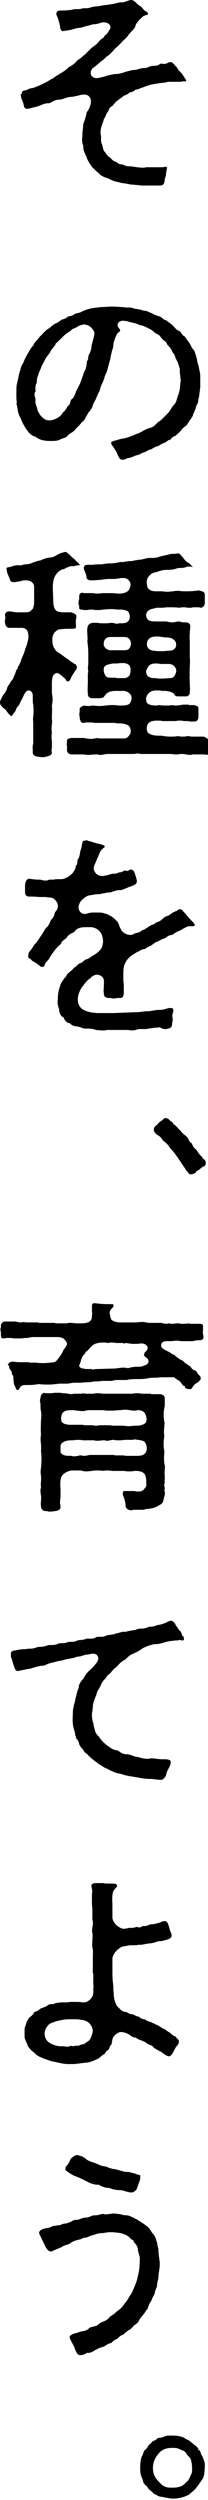 <?xml version="1.0" encoding="utf-8"?>
<!-- Generator: Adobe Illustrator 25.4.1, SVG Export Plug-In . SVG Version: 6.00 Build 0)  -->
<svg version="1.1" id="レイヤー_1" xmlns="http://www.w3.org/2000/svg" xmlns:xlink="http://www.w3.org/1999/xlink" x="0px"
	 y="0px" viewBox="0 0 45.7 547.1" style="enable-background:new 0 0 45.7 547.1;" xml:space="preserve">
<g>
	<path d="M4.6,21L4.6,21L4.6,21c0,0.4,0.2,0.7,0.3,1c0.1,0.3,0.3,0.7,0.3,1l0,0c0.2,0.7,0.3,0.8,0.8,0.8l0.1,0
		c0.1,0,0.6-0.1,0.9-0.2c0.4-0.1,0.8-0.2,1.2-0.3c0.3-0.1,0.6-0.2,0.8-0.3c0.5-0.2,0.9-0.4,1.6-0.4c0.3,0,0.5-0.1,0.8-0.3
		c0.4-0.2,0.9-0.5,1.7-0.5c0.2,0,0.5-0.1,0.9-0.2c0.5-0.2,1.1-0.4,1.7-0.4c0.4,0,0.9-0.2,1.1-0.2l0.1,0c0.6-0.2,1.1-0.3,1.6-0.3
		c0.8,0,1.1,0.4,1.3,0.7c0.3,0.5,0.2,1.4-0.2,2.3c-0.1,0.2-0.2,0.4-0.3,0.5c-0.1,0.2-0.2,0.3-0.3,0.5L19,24.9
		c-0.2,0.8-0.4,1.5-0.7,2.2c0,0.5-0.1,0.9-0.1,1.3c-0.1,0.4-0.1,0.9-0.1,1.4c-0.1,0.6-0.1,1.5,0.2,2.1l0,0.1l0,0.1l0,0.1l0,0.1
		c0,0.4,0.2,0.9,0.4,1.4c0.1,0.2,0.2,0.4,0.3,0.6c0.1,0.5,0.6,1.4,1,1.9l0,0l0,0c0.2,0.4,0.5,0.6,0.9,1c0.2,0.2,0.4,0.4,0.7,0.6
		c0.5,0.7,1.4,1,2,1.2l0,0l0.1,0c0.9,0.5,1.4,0.7,2.5,0.9c0.5,0.2,1.1,0.2,1.6,0.3c0.4,0.1,0.7,0.1,1,0.2c0.1,0,0.1,0,0.2,0
		c0.4,0,0.9,0.1,1.2,0.1c0.3,0,0.6,0.1,0.8,0.1h0.3c0.4,0,0.7,0,1.1,0c0.4,0,0.8,0,1.2,0c0.4,0,0.9,0,1.4,0c0.9,0,1.1-0.3,1.2-1.3
		l0-0.1l0-0.1l0,0l0,0c0.2-0.3,0.3-0.9,0.3-1.3c0.1-0.4,0.1-0.7,0.2-1c0-0.1,0-0.1,0-0.2c-0.1-0.1-0.2-0.1-0.3-0.1c0,0-0.1,0-0.1,0
		c-0.2,0-0.4,0.1-0.6,0.1c-0.2,0-0.4,0-0.6,0c-0.2,0-0.4,0-0.5,0c-0.1,0-0.2,0-0.3,0c-0.4,0-0.8,0-1.1,0c-0.3,0-0.6,0-1,0
		c-0.2,0-0.4,0.1-0.7,0.1c-0.7,0-1.4-0.1-2-0.2c-0.3,0-0.5-0.1-0.7-0.1c-0.1,0-0.3,0-0.4,0c-0.6,0-1.1-0.2-1.4-0.4
		c-0.8,0-1.2-0.3-1.5-0.6c-0.6-0.1-0.8-0.4-1.1-0.7c-0.1-0.1-0.1-0.2-0.2-0.2c-0.4-0.2-0.9-0.8-1.1-1.2c-0.3-0.2-0.4-0.6-0.5-1
		c0-0.1-0.1-0.4-0.1-0.4l0,0l0-0.1c-0.3-0.6-0.3-0.9-0.3-1.3c0-0.2,0-0.4,0-0.7c-0.3-1.2,0.1-2.2,0.5-3.3l0.1-0.3l0,0l0-0.1
		c0.1-0.2,0.2-0.3,0.3-0.5c0.1-0.2,0.2-0.5,0.4-0.9l0,0l0.1-0.1c0.1-0.1,0.1-0.2,0.2-0.3c0.1-0.3,0.3-0.9,0.9-1.1
		c0,0,0.2-0.2,0.3-0.4c0.2-0.2,0.4-0.5,0.7-0.7c0.3-0.2,0.7-0.6,1.1-0.8l0.1-0.1c0.2-0.2,0.5-0.3,0.7-0.4c0.2-0.1,0.5-0.2,0.7-0.4
		l0,0l0.1-0.1c0.1-0.1,0.2-0.1,0.3-0.1c0.4-0.1,0.7-0.2,1.1-0.6l0,0l0,0l0.1,0l0.1,0c0.5-0.1,0.8-0.3,1.2-0.4c0.5-0.2,1-0.4,1.7-0.6
		c0.4-0.1,1.8-0.4,3.1-0.5c0.1,0,0.3,0,0.5-0.1c0.3-0.1,0.7-0.1,1.1-0.1c0.1,0,0.2,0,0.3,0c0.1,0,0.3,0,0.4,0c0.2,0,0.4,0,0.6,0
		c0.2,0,0.4,0,0.6,0c0.2,0,0.4,0,0.6-0.1l0.1,0l0.1,0l0.1,0l0.1,0c0,0,0.1,0,0.1,0c0.1,0,0.3,0,0.3-0.1c0,0,0-0.1,0-0.1v-0.1
		c0,0,0,0,0,0c0,0,0-0.1-0.1-0.1c-0.1-0.1-0.2-0.3-0.3-0.5c-0.2-0.3-0.6-0.9-0.9-1.2c-0.3-0.2-0.5-0.5-0.6-0.7
		c-0.1-0.2-0.2-0.4-0.5-0.6c-0.4-0.5-0.7-0.8-0.9-0.8c0,0,0,0-0.1,0l0,0l-0.1,0c-0.1,0-0.1,0-0.1,0c-0.2,0-0.3,0.1-0.5,0.2
		c-0.2,0.1-0.5,0.2-0.8,0.2c-0.1,0-0.3,0-0.4-0.1c0,0-0.1,0-0.1,0c-0.1,0-0.3,0.1-0.5,0.2c-0.3,0.2-0.6,0.3-1.1,0.3c0,0-0.1,0-0.1,0
		l-0.1,0c-0.3,0-0.6,0.1-0.9,0.2c-0.3,0.1-0.6,0.3-1,0.3c0,0-0.1,0-0.1,0c0,0-0.1,0-0.1,0c-0.4,0-0.8,0.1-1.1,0.2
		c-0.3,0.1-0.6,0.2-0.8,0.2c-0.7,0-1.2,0.2-2.1,0.4l-0.2,0.1c-0.7,0.2-1.3,0.4-2,0.4c-0.1,0-0.1,0-0.2,0c-0.5,0.1-1,0.2-1.5,0.3
		c-0.2,0.1-0.4,0.1-0.6,0.2c-0.7,0.2-1.1,0.3-1.7,0.4c0,0-0.1,0-0.2,0c-0.5,0-1-0.3-1.2-0.7c-0.2-0.5,0-1.1,0.4-1.5
		c0.7-0.5,1-0.8,1.5-1.2c0.1-0.1,0.3-0.3,0.5-0.4c0.3-0.2,0.6-0.5,0.9-0.8l0,0l0.1-0.1c0.4-0.2,0.9-0.7,1.2-1l0.1-0.1
		c0.3-0.4,0.8-0.9,1.2-1.2l0.2-0.2c0.1-0.1,0.2-0.2,0.3-0.3c0.3-0.3,0.6-0.7,1.1-1.1c0.3-0.3,0.5-0.5,0.7-0.8
		c0.1-0.2,0.3-0.4,0.5-0.6c0.5-0.5,0.9-1,1-1.2l0,0l0-0.1C29.9,5.2,30,5.1,30.1,5c0.2-0.3,0.5-0.7,1-1.1c0.3-0.4,0.7-0.5,1-0.6
		c0.4-0.1,0.4-0.1,0.4-0.3l0,0l0-0.1c0-0.1-0.2-0.3-0.4-0.4c-0.2-0.1-0.5-0.3-0.7-0.6c-0.2-0.2-0.3-0.4-0.5-0.5
		c-0.4-0.2-0.9-0.7-1.2-1C29.5,0.3,29.2,0,28.9,0h-0.1c-0.3,0-0.7,0.2-1.1,0.3c-0.3,0.1-0.5,0.2-0.7,0.2l0,0l-0.1,0
		c-0.1,0-0.1,0-0.2,0c-0.4,0-0.8,0.1-1.1,0.2c-0.2,0-0.3,0.1-0.5,0.1C24.8,0.9,24.4,0.9,24,1c-0.6,0.1-1.3,0.1-2,0.3
		c-0.2,0-0.5,0.1-0.8,0.1c-0.4,0-0.9,0.1-1.2,0.2c-0.5,0.2-0.9,0.2-1.2,0.2l-0.1,0l-0.1,0c-0.2,0-0.4,0-0.7,0.1
		c-0.4,0.1-0.7,0.1-0.9,0.1l-0.2,0l-0.2,0c-0.2,0-0.4,0-0.6,0.1c-0.6,0.1-1.4,0.2-2.2,0.2c-0.2,0-0.3,0-0.4,0
		c-0.5,0-0.8,0.1-0.9,0.3c-0.1,0.2-0.2,0.5,0,0.9c0.4,0.8,0.5,1.6,0.7,2.2l0,0.2c0,0.5,0.3,0.9,0.6,0.9c0,0,0.1,0,0.1,0
		c0.3,0,0.4-0.1,0.6-0.1c0.4,0,0.6-0.1,1.2-0.2c0.1,0,0.3-0.1,0.4-0.1c0.3-0.1,0.8-0.3,1.4-0.3c0.2,0,0.3-0.1,0.5-0.1
		c0.3-0.1,0.6-0.2,1-0.3c0.1,0,0.3-0.1,0.5-0.1c0.3-0.1,0.8-0.3,1.3-0.3c0.3,0,0.7-0.1,1-0.2c0.2-0.1,0.4-0.1,0.6-0.2
		c0.2,0,0.3,0,0.5,0c0.6,0,1.1,0.3,1.3,0.7c0.1,0.3,0.1,0.7-0.2,1c0,0-0.1,0.1-0.1,0.2c-0.2,0.3-0.4,0.7-0.9,1c0,0-0.1,0.1-0.1,0.2
		c-0.1,0.1-0.2,0.4-0.6,0.5c-0.2,0.2-0.3,0.3-0.5,0.5c-0.3,0.4-0.7,0.8-1.3,1.2c-0.3,0.2-0.6,0.5-0.9,0.8c-0.2,0.2-0.5,0.5-0.7,0.7
		c-0.2,0.2-0.4,0.4-0.6,0.5c-0.4,0.4-0.8,0.7-1.3,1c-0.4,0.5-0.9,1-1.9,1.5c-0.6,0.6-1,0.9-1.9,1.4c-0.3,0.2-0.6,0.4-0.8,0.5
		c-0.3,0.2-0.5,0.3-0.8,0.6l0,0l-0.1,0c-0.2,0.1-0.3,0.1-0.5,0.3c-0.2,0.1-0.5,0.3-0.9,0.5c-0.2,0.1-0.4,0.2-0.6,0.3
		c-0.4,0.2-0.8,0.4-1.1,0.5c0,0-0.1,0.1-0.2,0.1c-0.3,0.1-0.7,0.3-1.2,0.4c-0.3,0-0.6,0.1-0.9,0.3c-0.3,0.1-0.5,0.2-0.8,0.2
		c-0.4,0.1-0.5,0.4-0.5,0.5c0,0.1,0,0.1,0,0.2C4.5,20.6,4.5,20.7,4.6,21z"/>
	<path d="M3.7,88.7c0.1,0.3,0.1,0.6,0.2,0.9l0,0l0,0.1c0,0.4,0.3,1.2,0.5,1.6l0.1,0.1c0.1,0.4,0.4,1,0.7,1.6
		c0.1,0.1,0.2,0.3,0.3,0.5c0.2,0.3,0.4,0.6,0.7,1c0.5,0.6,1,0.9,1.3,1l0.1,0l0.1,0l0,0l0,0c0.6,0.5,1.3,0.8,2,0.9l0.8,0.1
		c0.4,0,0.7,0,1,0c1.1,0,1.4-0.2,1.5-0.2c0.3-0.2,0.6-0.3,0.9-0.4c0.4-0.1,0.7-0.2,0.9-0.5c0.2-0.3,0.6-0.5,0.9-0.7
		c0.3-0.2,0.6-0.4,0.8-0.6c0.1-0.3,0.4-0.5,0.6-0.7c0.2-0.2,0.5-0.5,0.8-0.9l0,0l0.1-0.1c0.4-0.3,0.7-0.7,0.9-1.2
		c0.1-0.2,0.2-0.3,0.3-0.5c0.1-0.2,0.2-0.4,0.4-0.6c0.3-0.4,0.6-0.8,0.7-1.1c0.1-0.4,0.3-0.8,0.5-1.2c0.2-0.3,0.3-0.6,0.4-0.8
		c0.2-0.5,0.3-0.8,0.5-1.1c0.1-0.2,0.2-0.4,0.3-0.8c0.1-0.4,0.3-0.9,0.5-1.3c0.2-0.4,0.3-0.7,0.4-1c0.1-0.4,0.2-0.7,0.4-1.1
		c0.2-0.4,0.3-0.8,0.4-1.2c0.1-0.4,0.2-0.7,0.3-1.1c0.1-0.4,0.3-0.9,0.3-1.3c0.1-0.5,0.2-0.8,0.3-1.3c0.1-0.4,0.3-0.7,0.3-1.2
		c0-0.6,0.3-1.5,0.8-2.5c0.1-0.1,0.2-0.3,0.4-0.4c0.1-0.1,0.3-0.2,0.3-0.3v0l0-0.1c0-0.1,0-0.1-0.2-0.4c-0.2-0.2-0.5-0.7-0.3-1.1
		c0.1-0.2,0.3-0.5,0.9-0.6c0.1,0,0.1,0,0.2,0c0.5,0,0.9,0.1,1.3,0.2c0.2,0.1,0.5,0.1,0.7,0.2c0.7,0.1,1.1,0.3,1.4,0.4
		c0.2,0.1,0.4,0.2,0.7,0.2c0.4,0.1,0.8,0.3,1.2,0.5c0.2,0.1,0.4,0.2,0.6,0.3c0.3,0.1,0.6,0.4,0.9,0.6c0.2,0.2,0.4,0.4,0.7,0.5
		c0.4,0.1,0.7,0.5,0.9,0.8c0.2,0.2,0.4,0.5,0.6,0.6c0.4,0.2,0.6,0.5,0.7,0.8c0.1,0.2,0.2,0.3,0.4,0.5c0.4,0.4,0.6,0.8,0.7,1
		c0.1,0.2,0.1,0.3,0.2,0.4l0,0l0.1,0.1c0.3,0.4,0.4,0.8,0.5,1.1c0.1,0.2,0.2,0.4,0.3,0.6c0.3,0.6,0.4,1.1,0.6,1.7l0,0.2l0,0l0,0.1
		c0,0.3,0,0.7,0.1,1.2c0,0.3,0,0.5,0.1,0.8l0,0l0,0.1c0,0.2,0,0.5-0.1,0.8c0,0.7-0.1,1.5-0.3,2.1c-0.1,0.3-0.2,0.6-0.3,0.9
		c-0.2,0.6-0.3,1.2-0.7,1.6c-0.4,0.4-0.6,0.8-0.8,1.1c-0.2,0.3-0.3,0.5-0.6,0.8c-0.2,0.2-0.3,0.4-0.5,0.5c-0.5,0.5-0.9,1-1.4,1.3
		c-0.2,0.1-0.4,0.3-0.6,0.5c-0.4,0.4-0.9,0.9-1.7,1c-0.3,0.1-0.7,0.3-1.1,0.5c-0.4,0.2-0.8,0.5-1.4,0.7c-0.4,0.1-0.7,0.3-1,0.4
		c-0.5,0.2-1,0.4-1.4,0.5c-0.4,0.1-0.7,0.2-1,0.2c-0.3,0.1-0.6,0.1-1,0.3c-0.1,0-0.3,0.1-0.5,0.1c-0.1,0-0.3,0.1-0.3,0.1
		c-0.1,0.1-0.2,0.1-0.3,0.1c-0.1,0-0.2,0.1-0.3,0.3c0,0.1,0.1,0.4,0.4,0.8l0.1,0.1c0.1,0.2,0.2,0.3,0.3,0.5c0.2,0.3,0.4,0.6,0.6,1.1
		c0.4,1,0.7,1.2,1,1.2c0.1,0,0.2,0,0.2,0l0,0l0.1,0c0.2,0,0.4-0.1,0.6-0.2c0.2-0.1,0.5-0.2,0.8-0.2c0.3-0.1,0.6-0.2,0.8-0.3
		c0.2-0.1,0.5-0.2,0.8-0.3c0.4-0.1,0.6-0.1,0.8-0.3c0.2-0.1,0.4-0.2,0.7-0.3c0.3-0.1,0.5-0.2,0.7-0.3c0.2-0.1,0.4-0.3,0.7-0.3
		c0.3-0.1,0.4-0.2,0.6-0.3c0.2-0.1,0.4-0.3,0.9-0.4c0.3-0.1,0.5-0.2,0.6-0.3c0.2-0.1,0.4-0.3,0.8-0.4c0.5-0.2,0.6-0.3,0.9-0.5
		c0.1-0.1,0.2-0.2,0.3-0.2l0,0l0,0l0.1,0l0.1,0c0,0,0.2-0.1,0.2-0.2c0.2-0.2,0.5-0.6,1-0.7c0.1,0,0.3-0.3,0.7-0.6
		c0.1-0.1,0.3-0.3,0.3-0.3l0,0c0.3-0.3,0.6-0.8,1.2-1.2c0.3-0.2,0.4-0.4,0.6-0.7c0.1-0.1,0.2-0.3,0.3-0.5c0.5-0.6,0.7-1,0.8-1.2
		l0-0.1l0-0.1l0,0l0,0c0.1-0.2,0.2-0.3,0.3-0.6c0.1-0.2,0.1-0.4,0.3-0.7c0-0.4,0.2-0.7,0.3-0.9c0.1-0.2,0.2-0.3,0.2-0.5
		c0-0.1,0.1-0.4,0.1-0.7c0.1-0.3,0.2-0.7,0.2-1.1c0-0.2,0.1-0.4,0.1-0.7c0-0.3,0.1-0.6,0.1-0.8c0-0.3,0-0.6,0-0.9c0-0.3,0-0.5,0-0.7
		c0-0.7,0-1.4-0.1-1.7c-0.1-0.3-0.1-0.6-0.2-0.9c0-0.3-0.1-0.5-0.2-0.8c-0.1-0.3-0.1-0.5-0.2-0.8c0-0.3-0.1-0.6-0.2-0.9
		c-0.1-0.3-0.1-0.5-0.2-0.6c-0.1-0.3-0.1-0.6-0.5-1c-0.3-0.3-0.4-0.7-0.6-1c-0.1-0.2-0.2-0.4-0.3-0.5c-0.2-0.2-0.4-0.6-0.6-0.8
		c-0.1-0.2-0.3-0.5-0.4-0.5c-0.4-0.2-0.5-0.5-0.7-0.7c-0.1-0.2-0.2-0.4-0.5-0.5c-0.5-0.2-0.8-0.6-1.1-0.9c-0.2-0.2-0.3-0.4-0.5-0.5
		c-0.3-0.2-0.5-0.4-0.7-0.5c-0.1-0.1-0.4-0.4-0.5-0.4c-0.3,0-0.6-0.3-0.9-0.5c-0.2-0.2-0.5-0.4-0.7-0.4c0,0,0,0,0,0
		c-0.2,0-0.5-0.2-0.9-0.3c-0.2-0.1-0.5-0.3-0.8-0.4c-0.6-0.3-1.1-0.5-1.5-0.5l-0.1,0l-0.1,0l0,0l0,0c-0.3-0.2-0.6-0.2-1-0.3
		c-0.2,0-0.4-0.1-0.6-0.1c-0.2,0-0.4-0.1-0.5-0.1c-0.3-0.1-0.6-0.2-0.8-0.2c-0.1,0-0.1,0-0.1,0l-0.1,0l-0.1,0l-0.1,0l-0.1,0
		c-1.6-0.1-2.2-0.2-3.5-0.2c-0.9,0-1.6,0.1-2.5,0.1l-0.7,0.1c-1.3,0.1-2.3,0.4-3,0.7c-0.2,0.1-0.3,0.1-0.4,0.2
		c-0.4,0.2-0.8,0.3-1.3,0.4c-0.1,0-0.2,0.1-0.4,0.2c-0.3,0.2-0.6,0.4-1.2,0.4c0,0-0.2,0.1-0.3,0.2c-0.3,0.2-0.6,0.4-1.1,0.5
		c-0.1,0-0.3,0.2-0.5,0.3c-0.2,0.2-0.5,0.4-0.8,0.5c-0.5,0.2-0.7,0.4-1.1,0.7c-0.2,0.2-0.4,0.4-0.8,0.6c-0.4,0.3-0.7,0.6-1,0.9
		c-0.2,0.2-0.4,0.5-0.7,0.7c-0.3,0.4-0.6,0.7-0.8,1c-0.3,0.3-0.5,0.5-0.6,0.8l0,0l0,0.1c-0.6,0.6-0.9,1.2-1.3,1.9
		c-0.2,0.3-0.4,0.7-0.6,1.1c-0.2,0.4-0.3,0.8-0.5,1.1c-0.3,0.4-0.5,1.1-0.6,1.6c-0.1,0.2-0.1,0.4-0.2,0.6c-0.1,0.5-0.2,1-0.3,1.4
		c-0.1,0.3-0.1,0.6-0.2,0.9c-0.1,0.5-0.1,1.1-0.1,1.7v1.2c0,0.5,0.1,0.9,0.1,1.3C3.5,88,3.6,88.3,3.7,88.7z M7.8,85.6
		c0-0.5-0.1-1.1,0.2-1.7c0.1-0.1,0.1-0.4,0.1-0.6c0-0.3,0.1-0.8,0.3-1.2c0.1-0.4,0.2-0.7,0.4-1.1c0.1-0.2,0.2-0.5,0.3-0.7l0,0l0-0.1
		c0.3-0.6,0.7-1.3,0.9-1.7c0.2-0.3,0.3-0.5,0.5-0.7c0.2-0.3,0.4-0.5,0.6-0.9c0.2-0.4,0.5-0.7,0.7-1c0.2-0.2,0.3-0.4,0.4-0.5l0-0.1
		l0-0.1l0,0l0,0c0.3-0.2,0.9-0.8,1.4-1.3c0.6-0.6,0.8-0.8,1.6-1.3c0.2-0.1,0.3-0.2,0.4-0.3c0.2-0.2,0.4-0.4,0.9-0.5
		c0.1,0,0.1-0.1,0.2-0.1c0.3-0.2,0.7-0.5,1.3-0.6c0.1,0,0.3-0.1,0.4-0.1c0.7,0,1.5,0.4,1.9,1c0.4,0.4,0.5,0.9,0.4,1.4
		c-0.1,0.4-0.2,0.8-0.3,1.2c-0.1,0.2-0.1,0.4-0.2,0.7c-0.1,0.3-0.1,0.5-0.1,0.7c-0.1,0.5-0.2,1-0.5,1.5c-0.1,0.2-0.2,0.4-0.2,0.7
		c0,0.3-0.1,0.6-0.3,0.9C19.1,79.4,19,79.7,19,80c-0.1,0.4-0.2,0.9-0.4,1.2c-0.2,0.3-0.3,0.8-0.5,1.3c-0.2,0.6-0.4,1.2-0.6,1.6
		L17,85.1c-0.2,0.3-0.3,0.6-0.4,0.9c-0.2,0.5-0.4,1.1-0.9,1.4c-0.1,0.1-0.2,0.3-0.2,0.5c-0.1,0.3-0.2,0.7-0.5,0.9
		c-0.1,0-0.2,0.2-0.3,0.4c-0.2,0.3-0.4,0.7-0.8,1c-0.1,0.1-0.2,0.2-0.3,0.4c-0.2,0.3-0.5,0.6-0.9,0.8c-0.5,0.3-0.9,0.5-1.7,0.6
		c-0.1,0-0.1,0-0.2,0c-0.6,0-1.2-0.3-1.6-0.8c-0.4-0.3-0.5-0.6-0.8-1.1c-0.1-0.1-0.1-0.2-0.2-0.4l0,0l0-0.1c0-0.2-0.1-0.5-0.2-0.7
		c-0.1-0.4-0.3-0.8-0.2-1.3c0-0.3,0-0.4-0.1-0.7c-0.1-0.3-0.2-0.6,0-1.1C7.8,85.8,7.8,85.7,7.8,85.6z"/>
	<path d="M6.3,151.1c0.5,0,0.9,0.5,0.9,1.1c0,0.4,0,0.7,0,0.9c0,0.4,0,0.7,0.1,1.1c0.1,0.9,0.1,1.7,0,2.7c-0.1,0.4,0,1,0,1.5
		c0,0.4,0,0.9,0,1.4c0,0.5,0,0.9,0,1.3c0,0.5,0,0.9,0,1.5l0,0l0,0.1c-0.2,0.6-0.1,1.2-0.1,1.6c0,0.2,0,0.3,0,0.5
		c0,0.4,0.6,0.8,1.2,0.8c0.4,0.1,0.8,0.1,1.1,0.1c0.2,0,0.4,0,0.5-0.1l0,0l0.1,0c0.9-0.2,1.2-0.4,1.3-0.8c-0.1-0.5-0.1-0.7,0-1.1
		c0-0.1,0-0.3,0-0.5c0-0.4,0-0.7,0-1.1c-0.1-0.5-0.1-1.1,0-1.8c-0.1-0.6-0.1-1.1,0-1.7c0-0.4,0.1-0.8,0-1.2l0,0l0-0.1l0-0.2
		c0-0.8,0.1-1.9,0-2.6l0,0l0-0.1c0.2-0.9,0.2-1.9,0-2.7c0-0.2,0-0.6,0-1c0-0.5,0-1,0-1.3c0-0.6,0.1-1,0.2-1.4
		c0.3-0.6,0.7-0.7,0.9-0.7c0,0,0,0,0,0c0.3,0,0.5,0.1,0.8,0.4l0.3,0.2c0.1,0.1,0.2,0.1,0.2,0.2c0.2,0.2,0.6,0.4,0.8,0.9
		c0,0.1,0.1,0.1,0.3,0.1l0.1,0c0,0,0,0,0.1,0c0.1,0,0.2-0.2,0.4-0.5c0.1-0.4,0.5-1,0.9-1.6l0.1-0.2l0,0l0.1-0.1
		c0.2-0.2,0.3-0.4,0.3-0.7l0-0.1c-0.2-0.5-0.3-0.5-0.4-0.6l0,0l-0.1,0c-0.8-0.5-1.2-0.8-1.7-1.2c-0.4-0.2-0.7-0.5-1-0.7
		c-0.2-0.1-0.3-0.2-0.5-0.4c-1-0.3-1.5-1.5-1.6-1.9c-0.1-0.4-0.1-1.1-0.1-1.4c0-0.4,0.2-0.9,0.5-1.3c0.4-0.4,0.8-0.7,1.3-0.7
		c1-0.1,1.6-0.1,2.2-0.1c0.1,0,0.2,0,0.4,0c0.5,0,0.6-0.1,0.7-0.1c0,0,0.1-0.2,0.1-0.6c-0.1-0.8,0-1.5,0.1-2c0-0.2-0.1-0.6-1.2-0.9
		l-0.1,0c-0.5,0-1,0-1.4,0c-0.4,0-0.7,0-1-0.1l0,0c-0.4,0-1.4-0.2-1.4-2.4c0-0.5-0.1-2.3-0.1-3.4c0.1-0.7,0.1-1.6,0.8-2.5
		c0.5-0.6,0.8-0.8,1.3-1l0.1,0c0.3-0.1,0.6-0.2,0.9-0.4l0.8-0.3l0.1,0l0.1,0l0.1,0l0.1,0c0,0,0.1,0,0.1,0c0.2,0,0.4,0,0.6-0.1
		c0.2,0,0.4-0.1,0.6-0.1c0.1,0,0.2,0,0.3,0c0,0,0,0,0-0.1c0-0.1-0.1-0.2-0.1-0.2c-0.2-0.2-0.8-0.7-1.1-1.1c-0.4-0.2-0.9-0.8-1.1-1
		c-0.2-0.1-0.3-0.2-0.4-0.3c-0.2-0.2-0.3-0.2-0.4-0.2h-0.1c-0.2,0-0.3,0.1-0.5,0.1c-0.2,0.1-0.4,0.1-0.6,0.2
		c-0.2,0.1-0.4,0.2-0.6,0.3c-0.5,0.3-1,0.6-1.6,0.6c-0.8,0.1-1.4,0.3-2,0.6l0,0l0,0l0,0l0,0c-0.9,0.2-1.2,0.3-2,0.6
		c-0.4,0.2-0.9,0.3-1.4,0.3c-0.3,0-0.6,0.1-0.8,0.2l0,0l0,0H3.9H3.9c-0.6,0-1.2,0.2-1.7,0.4l0,0l-0.1,0l0,0l0,0
		c-0.4,0-0.6,0.1-0.6,0.2c-0.1,0.1-0.1,0.2,0,0.4l0,0l0,0.1c0,0.4,0.2,0.9,0.4,1.3c0.1,0.3,0.2,0.5,0.3,0.7l0,0l0,0.1
		c0,0.2,0.3,0.5,0.8,0.5c0.1,0,0.2,0,0.3,0c0.3-0.1,0.5-0.1,0.7-0.1c0.3-0.1,0.5-0.1,0.8-0.2c0.3-0.1,0.6-0.1,0.9-0.1
		c1.1,0,1.8,0.6,1.8,1.5c0,0.3,0,0.7,0,1.1c0,0.3,0,0.6,0,0.8l0,0.1l0,0.1l0,0.1l0,0.1c0,0.1,0,0.4,0,0.6c0,0.5,0,1-0.2,1.6l0,0
		l0,0.1c-0.5,0.6-0.8,0.9-1.6,0.9c-0.2,0-0.4,0-0.6,0c-0.1,0-0.3,0-0.4,0c-0.1,0-0.3,0-0.4,0c-0.1,0-0.2,0-0.3,0c-0.4,0-0.7,0-1-0.1
		c-0.3,0-0.6-0.1-0.9-0.1l-0.1,0c-0.3,0-0.6,0.1-0.7,0.3c-0.2,0.2-0.2,0.4-0.2,0.7c0.1,0.2,0.1,0.5,0,0.8c0,0.2-0.1,0.5,0,0.6
		c0,0.6,0.4,1.2,0.9,1.2c0,0,0.1,0,0.1,0c0.2,0,0.3,0,0.5,0c0.2,0,0.4,0,0.7,0c0.3,0,0.5,0,0.8,0c0.2,0,0.4,0,0.5,0
		c0.1,0,0.2,0,0.2,0c0.6,0,1.1,0.3,1.3,0.9c0.2,0.7,0.2,1.4,0,2c-0.1,0.6-0.4,1.3-0.6,1.9c-0.1,0.3-0.2,0.7-0.3,0.9
		c-0.3,0.7-0.5,1.1-0.6,1.5c-0.1,0.3-0.3,0.8-0.5,1.1c-0.1,0.1-0.2,0.3-0.2,0.4l0,0.1l0,0.1l-0.1,0.1l-0.1,0.1
		c-0.1,0.1-0.2,0.4-0.3,0.7c-0.1,0.2-0.1,0.5-0.3,0.7c-0.1,0.4-0.3,0.8-0.6,1.1c-0.1,0.1-0.1,0.2-0.2,0.3c-0.1,0.2-0.2,0.3-0.3,0.5
		c-0.2,0.3-0.4,0.5-0.4,0.7c-0.1,0.5-0.5,1.2-0.9,1.6C0.2,153,0,153.4,0,153.7c0,0.5,0.2,0.7,0.7,1.2c0.1,0.1,0.2,0.2,0.3,0.2
		c0.2,0.2,0.3,0.3,0.5,0.6c0.3,0.4,0.7,0.9,1,1l0,0l0.1,0l0,0c0,0,0.1-0.1,0.1-0.2c0.1-0.1,0.2-0.3,0.3-0.4c0.3-0.3,0.4-0.5,0.5-0.8
		c0.1-0.3,0.3-0.6,0.6-0.9c0.1-0.2,0.3-0.5,0.4-0.8c0.2-0.4,0.5-0.9,0.7-1.4C5.6,151.3,6,151.1,6.3,151.1z"/>
	<path d="M44.7,161.2c-0.2,0-0.3,0-0.5,0c-0.2,0-0.5,0-0.8,0l-0.3,0c-0.1,0-0.2,0-0.4,0c-0.2,0-0.4,0-0.6,0c-0.2,0-0.4-0.1-0.6-0.1
		c-0.2,0-0.3,0-0.4,0c-0.3,0.1-0.7,0.1-1,0.1c-0.3,0-0.5,0-0.8-0.1c-0.1,0-0.2,0-0.3,0c-0.5,0.1-1,0.1-1.6,0.1
		c-0.7,0-1.3-0.1-1.9-0.2c-0.1,0-0.3,0-0.5,0c-1,0-1.6-0.1-2.3-0.5c-0.2-0.1-0.3-0.3-0.4-0.6c-0.1-0.4-0.1-1.1,0.3-1.6
		c0.3-0.4,1-0.6,1.9-0.6c0.4,0,0.9,0,1.2,0.1l2.4,0l0.2,0c0.4,0,0.7-0.1,1-0.1c0.4,0,0.7,0,1.1,0.1c0.2,0,0.4,0,0.6,0
		c0.3,0,0.5,0,0.7,0.1c0.2,0,0.4,0,0.6,0c0.1,0,0.2,0,0.3,0c0.6,0,1-0.2,1-1.2c0-0.2,0-0.5,0-0.8c0-0.3,0-0.6,0-0.8
		c0-0.4-0.1-0.6-1-0.8c-0.1,0-0.3,0-0.4,0c-0.1,0-0.3,0-0.4,0c-0.2,0-0.3,0-0.4-0.1c-0.2,0-0.4,0-0.7,0c-0.4,0-0.7,0-1,0.1
		c-0.3,0-0.6,0.1-1,0.1c-0.3,0-0.5,0-0.8-0.1c-0.6,0.1-1.1,0.1-1.5,0.1s-0.9,0-1.3-0.1c-0.3,0-0.6,0.1-0.9,0.1c-0.5,0-1.8-0.1-2-0.8
		c-0.2-0.6-0.1-1,0.1-1.4c0.3-0.5,0.7-1,1.8-1.1l0,0l0.1,0c0.1,0,0.3,0,0.3,0c0.1,0,0.1,0,0.2,0c0.1,0,0.2,0,0.3,0
		c0.2,0,0.3,0,0.5,0.1c0.2,0,0.4,0,0.6,0c0.7,0,2,0.2,2.3,0.9c0.1,0.2,0.3,0.3,0.8,0.3l0.1,0l0.1,0c0.3,0,0.5,0,0.6,0
		c0.1,0,0.2,0,0.3,0c0.1,0,0.3,0,0.4,0c0,0,0,0,0,0c0,0,0,0,0.1,0c0.3,0,0.6-0.1,0.7-0.3c0.2-0.2,0.2-0.5,0.2-0.7l0,0l0-0.1
		c0.1-0.6,0-1.1,0-1.7c0-0.6-0.1-1.3,0-1.9c-0.1-0.5,0-1.1,0-1.8c0-0.6,0.1-1.3,0-1.9c0-0.7,0-1.3,0-1.9c0-0.7,0-1.3,0-2
		c-0.1-0.5,0-1.1,0-1.7c0-0.4,0.1-0.9,0.1-1.4c0-0.2-0.1-0.7-0.8-0.8c-0.1,0-0.3,0-0.5,0c-0.2,0-0.5,0-0.7-0.1
		c-0.2,0-0.4-0.1-0.5-0.1c-0.1,0-0.2,0-0.3,0c-0.3,0.1-0.7,0.2-1.2,0.2c-0.4,0-0.8-0.1-1.2-0.2c-0.2,0-0.4,0-0.6,0
		c-0.3,0-0.6,0-0.9,0c-0.2,0-0.5,0-0.6,0c-0.9,0-1.7,0-2.1-0.5c-0.2-0.3-0.3-0.6-0.3-1c0.1-0.6,0.6-1.2,1.6-1.3
		c0.3-0.1,0.6-0.2,0.9-0.2c0.1,0,0.2,0,0.4,0c0.1,0,0.3,0,0.5,0c0.1,0,0.2,0,0.3,0c0.6-0.1,1.1-0.1,1.6-0.1c0.5,0,1.2,0,2,0.1
		c0.2,0,0.4-0.1,0.7-0.1c0.4,0,0.7,0,1.1,0.1c0.2,0,0.4,0,0.6,0c0.2,0,0.4,0,0.6-0.1c0.3,0,0.5,0,0.8,0c0.3,0,0.6,0,0.9,0.1
		c0.2,0,0.4-0.1,0.6-0.3c0.2-0.2,0.3-0.5,0.3-0.8c0-0.2,0-0.3,0-0.4c0-0.3,0-0.7,0-1.1c0-0.7-0.1-0.9-1-1.1c-0.2,0-0.2-0.1-0.3-0.1
		c-0.1,0-0.1,0-0.2,0c-0.1,0-0.2,0.1-0.4,0.1c-0.1,0-0.1,0-0.2,0c-0.8,0.1-1.4,0.1-2,0.1c-0.5,0-1,0-1.6-0.1c0,0-0.1,0-0.2,0
		c-0.3,0-0.7,0-1,0.1c-0.4,0-0.8,0.1-1.2,0.1c-0.4,0-0.8,0-1.2-0.1l-0.4,0c-0.3,0-0.6,0-0.9,0c-0.5,0-1.6,0-2-0.9
		c-0.1-0.4-0.5-1.7,0.5-2.6c0.5-0.5,0.8-0.6,1.5-0.7c1-0.4,1.7-0.5,2.5-0.5c0.9,0,1.4-0.1,1.9-0.3c0.3-0.1,0.6-0.1,0.9-0.1
		c0.5,0,1-0.1,1.4-0.3l0,0l0.1,0c0.2,0,0.3,0,0.4,0c0.1,0,0.2,0,0.3,0c0.1,0,0.2,0,0.3,0.1c0,0,0.1,0,0.1,0c0,0,0-0.1-0.1-0.2
		c-0.2-0.1-0.3-0.3-0.4-0.4c-0.2-0.2-0.3-0.3-0.5-0.4l0,0l-0.1,0c-0.5-0.4-0.8-0.8-1-1.1c-0.1-0.1-0.1-0.1-0.2-0.2l-0.1-0.1
		c-0.2-0.3-0.5-0.6-0.8-0.6c0,0-0.1,0-0.1,0c-0.3,0.1-0.5,0.1-0.8,0.1c-0.4,0-0.7,0-0.9,0.1l-2.2,0.5c-0.7,0.3-1.2,0.3-1.8,0.3
		c-0.2,0-0.3,0-0.5,0c-0.4,0-0.7,0.1-1.1,0.2c-0.4,0.1-0.8,0.2-1.2,0.2c-0.2,0-0.4,0.1-0.7,0.1c-0.4,0.1-0.8,0.2-1.2,0.2
		c-0.1,0-0.2,0-0.3,0c-0.2,0-0.5,0.1-0.7,0.1c-0.4,0.1-0.8,0.1-1.2,0.1c-0.8,0.2-1.7,0.3-2.1,0.3h0l-0.1,0c-0.1,0-0.2,0-0.4,0
		c-0.3,0-0.6,0.1-0.9,0.1c-0.2,0-0.3,0.1-0.5,0.1l-0.1,0c-0.5,0-1.5,0-1.8,0.1l0,0l-0.1,0c-0.2,0-0.4,0-0.5,0c-0.2,0-0.4,0-0.6,0
		c-0.6,0-0.8,0.2-0.9,0.6l0,0l0,0.1c0,0.2,0.2,0.7,0.3,0.9c0.1,0.3,0.3,0.7,0.3,1c0,0.7,0.6,0.8,1,0.8c0.1,0,0.3,0,0.5,0
		c0.5,0,1-0.1,1.6-0.1c0.6-0.1,1.3-0.2,1.9-0.2c0.3,0,0.5,0,0.8,0c0.4,0,0.8,0,1.7-0.2l0,0l0.1,0c0.1,0,0.1,0,0.1,0
		c0.1,0,0.1,0,0.2,0c0.1,0,0.2,0,0.3,0c0.1,0,0.6,0,1,0.4c0.4,0.4,0.7,1,0.3,1.8c-0.2,0.9-1.4,1.2-2.2,1.2c-0.2,0-0.4,0-0.6,0
		c-0.6-0.1-1.2-0.1-1.8-0.1c-0.3,0-0.6,0-1,0l-0.3,0c-0.3,0-0.7,0.1-1,0.1c-0.4,0-0.8,0-1.1-0.1c-0.1,0-0.2,0-0.3,0
		c-0.2,0-0.5,0-0.7,0c-0.3,0-0.5,0-0.8,0c-0.2,0-0.4,0-0.6-0.1c-0.2,0-0.3,0.1-0.5,0.2c-0.2,0.2-0.2,0.6-0.2,0.8l0,0.1l0,0.1l0,0.1
		l0,0.1c-0.2,0.7-0.2,1.1,0,1.5l0,0l0,0.1c0,0.7,0,0.7,0.7,0.7c0.2,0.1,0.3,0.1,0.5,0.1c0.2,0,0.4,0,0.5,0c0.3,0,0.5-0.1,0.8-0.1
		c0.1,0,0.3,0,0.5,0c0.4,0.1,0.7,0.1,1,0.1c0.4,0,0.8,0,1.2-0.1c0.4,0,1-0.1,1.7-0.1c0.5,0,0.9,0,1.3,0.1l0.4,0l0.3,0c0,0,0,0,0,0
		c0.5,0,0.8,0,1.4,0.2c0.6,0.1,0.7,0.8,0.8,1c0,0.2,0.1,0.9-0.3,1.3c-0.3,0.4-0.8,0.5-1.6,0.5c-0.1,0-0.3,0-0.4,0
		c-0.1,0-0.3,0.1-0.4,0.1c-0.2,0-0.4,0-0.6-0.1c-0.2,0-0.4-0.1-0.6-0.1c-0.1,0-0.2,0-0.3,0c-0.4,0.1-0.7,0.1-1,0.1
		c-0.3,0-0.5,0-0.8,0c-0.2,0-0.4,0-0.5,0h0l-0.1,0c-0.2-0.1-0.4-0.1-0.6-0.1c-0.2,0-0.4,0-0.5,0c-0.1,0-0.2,0-0.3,0
		c-0.7,0-1.2,0.4-1.3,1.1c-0.1,0.6,0,1.1,0,1.6c0,0.4,0.1,0.8,0,1.2c0,0.4,0.1,0.8,0.1,1.1c0.1,0.8,0.1,1.4,0.1,2.4
		c0,0.3,0,0.5,0,0.8c0,0.5,0,1.1-0.1,1.6c0.1,0.6,0.1,1,0,1.4c0,0.2,0,0.3,0,0.5c0,0.4,0,0.8,0,1.1c0,1.1-0.1,1.8,0,2.6
		c0,0.8,0.3,1.1,1,1.1c0.2,0,0.4,0,0.6,0c0.2,0,0.4,0,0.6,0c0.2,0,0.3,0,0.4,0c0.7-0.1,0.8-0.1,1-0.4c0.6-0.9,1.2-1.2,2.7-1.2
		c0.2,0,0.4,0,0.6,0c0.2,0,0.3,0,0.5,0c0.2,0,0.3,0,0.5,0l0.1,0c0.5,0.1,0.8,0.2,1.3,0.7c0.4,0.4,0.4,1.2,0.1,1.7
		c-0.2,0.7-1.1,0.8-2,0.8c-0.2,0-0.4,0-0.7,0l0,0l-0.1,0c-0.3-0.1-0.7-0.1-1.2-0.1c-0.5,0-1,0-1.3,0.1l-0.1,0
		c-0.3,0-0.8,0.1-1.3,0.1c-0.6,0-1,0-1.3-0.1c-0.5,0-0.9,0.1-1.2,0.1c-0.4,0-0.7,0-1-0.1c-0.4,0.1-0.7,0.3-0.9,0.5
		c-0.1,0.1-0.1,0.3-0.1,0.5l0,0.1l0,0.1l0,0.1l0,0.1c-0.1,0.5-0.1,0.6,0,1.1c0,0.6,0.3,1.3,0.7,1.3c0,0,0.1,0,0.1,0
		c0.5-0.1,0.9-0.1,1.3-0.1c0.4,0,0.7,0,1.2,0.1c0.1,0,0.3,0,0.5,0c0.3,0,0.5,0,0.7,0c0.2,0,0.5,0,0.7,0c0.1,0,0.2,0,0.3,0
		c0.1,0,0.1,0,0.2,0c0.2,0,0.5,0,0.7,0c0.3,0,0.6,0,0.9,0c0.3,0,0.6,0,0.9,0.1c0.2,0,0.3,0,0.5,0c0.5,0,1.9,0.1,2.3,0.8
		c0.4,0.8,0.2,1.4,0,1.7c0,0-0.1,0.1-0.1,0.1c-0.2,0.3-0.5,0.7-1.2,0.7c0,0-0.1,0-0.1,0c-0.2,0-0.4,0-0.6,0c-0.2,0-0.5,0-0.8,0
		c-0.3,0-0.5,0-0.8,0c-0.3,0-0.6,0-1,0c-0.3,0-0.5,0-0.7,0c-0.3,0-0.5,0-0.8,0c-0.4,0-0.8,0-1.1-0.1c-0.4,0.1-0.8,0.2-1.3,0.2
		c-0.5,0-1-0.1-1.6-0.2c-0.2,0-0.4,0-0.7,0c-0.3,0-0.6,0-0.9,0c-0.2,0-0.5,0-0.7,0c-0.2,0-0.3,0-0.5,0c-0.9,0.2-0.9,0.3-0.9,1.1l0,0
		l0,0.1c-0.1,0.2,0,0.3,0,0.5c0,0.2,0.1,0.4,0,0.8c0,0.6,0.3,1,0.9,1.1c0.3,0,0.7,0,1,0c0.3,0,0.7,0,0.9,0c0.3,0,0.6,0,0.9,0l0,0
		l0.1,0c0.3,0.1,0.7,0.1,1,0.1c0.5,0,1-0.1,1.6-0.1l0.1,0l0.1,0l0.1,0l0.1,0c0.2,0.1,0.3,0.1,0.6,0.1c0.2,0,0.5,0,0.7-0.1
		c0.2,0,0.5-0.1,0.8-0.1c0.1,0,0.3,0,0.5,0c0.2,0,0.5,0,0.7,0c0.2,0,0.4,0,0.6,0c0.1,0,0.3,0,0.4,0c0.1,0,0.3,0,0.5,0
		c0.2,0,0.4,0,0.7,0c0.2,0,0.4,0,0.7,0c0.2,0,0.3,0,0.5,0l0.1,0l0.1,0l0.1,0l0.1,0c0,0,0.1,0,0.2,0c0.2,0,0.4,0,0.6,0
		c0.3,0,0.5-0.1,0.8-0.1c0.2,0,0.4,0,0.6,0.1c0.2,0,0.5,0,0.7,0c0.3,0,0.5,0,0.7,0c0.2,0,0.4,0,0.6,0c0.1,0,0.1,0,0.2,0l0,0l0.1,0
		c0.1,0,0.3,0,0.4,0c0.2,0,0.4,0,0.6,0c0.3,0,0.5,0,0.8,0c0.1,0,0.3,0,0.4,0c0.2,0,0.4,0,0.5,0c0.3,0,0.5,0,0.7,0c0.2,0,0.4,0,0.5,0
		c0.1,0,0.3,0,0.4,0l0,0l0.1,0c0.2,0,0.7,0.1,1.2,0.1c0.3,0,0.6,0,0.8-0.1l0,0l0.1,0c0.1,0,0.2,0,0.3,0c0.3,0,0.6,0,0.9,0.1
		c0.3,0,0.6,0.1,0.8,0.1c0.3,0,0.5,0,0.7-0.1l0,0l0.1,0l0.6,0c0.4,0,0.9,0,1.3,0c0.4,0,0.8,0,1.1,0.1c0.4,0,0.7-0.7,0.8-1.2
		c0-0.2,0-0.4-0.1-0.6c0-0.3-0.1-0.6,0.1-0.9c0,0,0-0.1,0-0.1C45.7,161.6,45.1,161.3,44.7,161.2z M28.6,147.4c-0.1,0.6-0.7,1-1.3,1
		c-0.1,0-0.2,0-0.3,0l-0.1,0c-0.2,0-0.3,0-0.5,0c-0.2,0-0.3,0-0.5,0c-0.2,0-0.4,0-0.6-0.1c-0.2,0-0.5,0-0.6,0c-0.1,0-0.2,0-0.3,0
		c-0.1,0-0.2,0-0.2,0c-0.3,0-0.7,0-1-0.4c-0.2-0.3-0.5-0.9-0.4-1.6c0.1-0.8,1.1-0.9,1.5-1c0.1,0,0.3-0.1,0.5-0.1c0.1,0,0.3,0,0.4,0
		c0.2,0,0.4,0,0.6,0c0.4-0.1,0.8-0.1,1.1-0.1c0.6,0,1.1,0.1,1.5,0.5C28.9,146.1,28.6,147.4,28.6,147.4z M28.4,141.9
		c-0.2,0.3-0.6,0.4-1.1,0.4c-0.1,0-0.3,0-0.6,0c-0.5,0-1,0-1.5,0c-0.5,0-0.8,0-1.1,0c-0.9-0.2-1.4-0.8-1.3-1.6
		c0.1-1.2,1.1-1.3,1.5-1.3c0.1,0,0.2,0,0.3,0c0.2,0,0.4,0,0.7,0c0.2,0,0.3,0,0.5,0c0.2,0,0.3,0,0.5,0c0.2,0,0.4,0,0.6,0
		c0.1,0,0.2,0,0.4,0c0.9,0,1.4,0.5,1.5,1.5C28.7,141.2,28.7,141.6,28.4,141.9z M34.2,139.3c0,0,0.1,0,0.1,0c0.1,0,0.2,0,0.3,0
		c0.3,0,0.6,0,0.9,0.1c0.3,0,0.7,0.1,1,0.1c0.9,0,1.4,0.2,1.8,0.6c0.3,0.3,0.4,0.6,0.4,1c0,0.2,0,0.6-0.4,0.9
		c-0.3,0.3-0.6,0.4-1.1,0.4c-0.1,0-0.2,0-0.3,0c-0.5,0.1-1.1,0.1-1.7,0.1c-0.4,0-0.9,0-1.3-0.1c-0.6,0-1-0.2-1.3-0.5
		c-0.2-0.3-0.4-0.6-0.3-1.1C32.3,139.9,33.1,139.3,34.2,139.3z M32.8,145.6c0.4-0.3,0.8-0.4,1.4-0.4c0.3,0,0.6,0,1,0.1
		c0.2,0,0.3,0,0.4,0c0.1,0,0.2,0,0.2,0c0.1,0,0.1,0,0.2,0c0.2,0,0.3,0,0.4,0l0,0l0.1,0l0.2,0c0.1,0,0.3,0,0.4,0
		c0.5,0,0.9,0.2,1.2,0.5c0.7,0.8,0.4,1.4,0.1,2c-0.3,0.5-0.7,0.6-1,0.6l-0.1,0l-0.1,0c-0.1,0-0.1,0-0.1,0c-0.6,0.1-1.6,0.1-2.2,0.1
		c-0.3,0-0.5-0.1-0.7-0.1c-0.1,0-0.2,0-0.3,0c-0.1,0-0.2,0-0.3,0c-0.3,0-0.6-0.1-1.1-0.4c-0.3-0.3-0.4-0.7-0.4-1.2
		C32.4,146.2,32.5,145.9,32.8,145.6z"/>
	<path d="M37.3,225c0.3-0.1,0.5-0.5,0.5-0.8c0-0.2,0-0.4,0.1-0.6c0-0.3,0.1-0.6,0-0.9c-0.1-0.4,0-0.8,0.1-1.1c0-0.1,0.1-0.3,0.1-0.3
		c0-0.7-0.3-0.7-0.5-0.7c0,0,0,0-0.1,0l0,0l-0.1,0c-0.1,0-0.1,0-0.2,0c-0.2,0-0.5,0.1-0.8,0.2c-0.4,0.1-0.7,0.2-1.2,0.2
		c-0.1,0-0.2,0-0.4,0c-0.4,0-1.4,0.2-2.1,0.3l-0.2,0l0,0l-0.1,0c-0.1,0-0.1,0-0.2,0c-0.3,0-0.7,0.1-1.1,0.1c-0.4,0.1-0.7,0.1-1,0.1
		c-0.1,0-0.1,0-0.2,0l-2.4,0.1l-2.5,0.1c-0.3,0-0.5,0-0.7,0c-0.3,0-0.6,0-0.9,0c-0.3,0-0.5,0-0.8,0c-0.2,0-0.4,0-0.7,0
		c-0.2,0-0.4,0-0.6,0c-0.8-0.1-1.6-0.1-2.5-0.5c-0.6-0.2-1.7-0.8-1.7-2.5c0-1,0.5-2.2,1.1-2.9c0.1-0.1,0.2-0.3,0.3-0.4
		c0.4-0.5,0.7-0.9,1.3-1.3c0.1-0.1,0.2-0.1,0.2-0.2c0.1-0.1,0.3-0.3,0.8-0.5c0.2-0.1,0.3-0.1,0.5-0.1c0.4,0,0.9,0.2,1.2,0.5
		c0.2,0.3,0.4,0.6,0.3,0.9c0.1,0.4,0,0.9,0,1.4c0,0.4-0.1,0.8,0,1l0,0l0,0.1c0,0.9,0.3,1.1,1,1.2l0.3,0c0.3,0,0.6,0.1,0.9,0.1
		c0.3,0,0.5,0,0.7-0.1l0.1,0l0.1,0l0.1,0l0.1,0c0.1,0,0.2,0,0.3,0c0.2,0,0.8,0,0.8-1.2c0-0.3,0-0.5,0-0.7c0-0.3,0-0.6,0-0.9
		c0-0.1,0-0.2,0-0.3c-0.1-0.3-0.1-0.6-0.1-1.1c0-0.3,0-0.7,0-1c0-0.8,0-1.8,0.5-2.6c0.4-0.8,1-1.4,2.3-2.1c0.1-0.1,0.2-0.2,0.4-0.2
		c0.5-0.3,0.9-0.6,1.5-0.6c0,0,0.2-0.1,0.3-0.2c0.2-0.2,0.5-0.3,0.7-0.4c0.2,0,0.4-0.2,0.7-0.4c0.3-0.2,0.6-0.5,1-0.6
		c0.3-0.1,0.4-0.2,0.6-0.3c0.2-0.1,0.5-0.3,0.9-0.4c0.3-0.1,0.4-0.2,0.6-0.3c0.2-0.2,0.5-0.4,1.1-0.5c0.2,0,0.4-0.2,0.6-0.3
		c0.3-0.2,0.5-0.4,0.9-0.5c0.2-0.1,0.4-0.2,0.6-0.3c0.3-0.2,0.7-0.4,1.3-0.7c0.2-0.1,0.5-0.1,0.8-0.1l0.1,0l0.1,0
		c0.4,0,0.5,0,0.7-0.2c0,0,0-0.1,0-0.1c0-0.1-0.1-0.2-0.3-0.5c-0.5-0.5-0.9-0.9-1.2-1.3c-0.2-0.2-0.4-0.4-0.5-0.6
		c-0.2-0.2-0.3-0.3-0.6-0.6l0,0l0,0l0,0l0,0c-0.1-0.2-0.2-0.4-0.7-0.4c-0.1,0-0.1,0-0.1,0c-0.2,0-0.3,0.1-0.4,0.2
		c-0.1,0.1-0.2,0.2-0.4,0.2c-0.4,0.2-0.7,0.3-0.9,0.5c-0.3,0.2-0.6,0.5-1.1,0.6c-0.3,0.1-0.6,0.3-0.9,0.6c-0.3,0.3-0.7,0.6-1.2,0.7
		c-0.1,0-0.2,0.1-0.3,0.2c-0.2,0.1-0.4,0.3-0.8,0.4c-0.3,0.1-0.6,0.3-0.9,0.5c-0.3,0.2-0.7,0.5-1.3,0.7c-0.4,0.4-0.9,0.5-1.3,0.6
		c-0.2,0-0.3,0.1-0.4,0.1c-0.2,0.2-0.5,0.3-0.9,0.3c-0.8,0-1.8-0.6-2-1.2c-0.2-0.3-0.3-0.6-0.4-0.8c-0.1-0.2-0.1-0.5-0.3-0.7l0-0.1
		c-0.4-0.4-0.7-0.7-1.3-1.2c-0.2-0.1-0.4-0.2-0.6-0.3c-0.3-0.2-0.6-0.3-1-0.4c-0.5-0.2-1-0.2-1.5-0.2c-0.2,0-0.4,0-0.5,0
		c-0.2,0-0.3,0-0.5,0c-0.6,0-1.1,0.1-1.6,0.3l-0.1,0c-0.1,0-0.2,0-0.3,0c-0.4,0-0.7-0.2-1-0.6c-0.3-0.5-0.3-1-0.1-1.5
		c0.2-0.6,0.6-1,1-1.3c0,0,0.1,0,0.1-0.1c0.3-0.2,0.8-0.6,1.5-0.6c0.5-0.1,0.9-0.2,1.3-0.2c0.3,0,0.6,0,0.9-0.1
		c0.2,0,0.4-0.1,0.6-0.1c0.4-0.1,0.8-0.2,1.2-0.2c0.1,0,0.1,0,0.2,0l0,0c0.1,0,0.3-0.1,0.6-0.2c0.4-0.1,0.8-0.3,1.3-0.3
		c0.1,0,0.2,0,0.3,0c0,0,0,0,0,0c0.3,0,0.6-0.1,1-0.3c0.3-0.1,0.6-0.2,0.9-0.4l0.1,0c0.6-0.2,1.5-0.5,1.6-0.9c0.1-0.3,0.1-0.6,0-0.8
		c-0.1-0.3-0.1-0.5-0.2-0.7c-0.1-0.2-0.1-0.4-0.2-0.6c-0.2-0.6-0.4-0.8-1-0.8c-0.1,0-0.1,0-0.2,0.1c-0.1,0.1-0.3,0.2-0.5,0.2
		c-0.1,0-0.2,0-0.3-0.1c0,0-0.1,0-0.1,0c-0.1,0-0.2,0-0.3,0.1c-0.2,0.1-0.5,0.3-0.9,0.3c0,0,0,0,0,0c-0.1,0-0.2,0-0.3,0.1
		c-0.2,0.1-0.5,0.2-0.9,0.2c-0.1,0-0.2,0-0.2,0c-0.2,0-0.6,0.1-0.9,0.2c-0.1,0-0.2,0.1-0.3,0.1l-1,0.2c-0.1,0-0.2,0-0.3,0
		c-0.6,0-1.2-0.3-1.5-0.8c-0.3-0.4-0.4-0.9-0.2-1.4c0.1-0.2,0.1-0.4,0.2-0.5c0.2-0.5,0.3-0.7,0.5-1.2c0.1-0.2,0.2-0.4,0.3-0.7
		c0.2-0.4,0.3-0.8,0.5-1c0.2-0.2,0.4-0.4,0.5-0.5c0.2-0.1,0.3-0.2,0.3-0.4c0,0,0-0.1-0.2-0.2c-0.4-0.2-0.9-0.3-1.3-0.4
		c-0.1,0-0.3,0-0.4-0.1c-0.3-0.1-0.5-0.1-0.7-0.2c-0.3-0.1-0.5-0.2-0.7-0.2l0,0l-0.1,0c-0.2-0.1-0.4-0.2-0.6-0.2
		c-0.2,0-0.4,0.1-0.5,0.1l0,0l-0.1,0c-0.2,0-0.3,0.3-0.4,0.9c0,0.2-0.1,0.4-0.1,0.6l-0.3,0.9c0,0,0,0.1,0,0.2
		c-0.1,0.4-0.1,0.9-0.5,1.5c-0.1,0.1-0.1,0.3-0.1,0.5c0,0.3-0.1,0.6-0.3,0.9c-0.1,0.1-0.1,0.3-0.1,0.4c-0.1,0.2-0.1,0.4-0.4,0.8
		c-0.4,0.8-1.9,1.7-2.7,1.7c0,0,0,0,0,0c-0.4,0-0.6,0-0.7,0c-0.1,0-0.2,0-0.2,0c-0.1,0-0.2,0-0.3,0c-0.2,0-0.3,0.1-0.5,0.1
		c-0.2,0-0.4,0-0.5,0c-0.1,0-0.2,0-0.3,0c-0.1,0-0.2,0-0.4,0.1c-0.2,0.1-0.3,0.1-0.6,0.1c-0.2,0-0.5,0-0.7-0.1
		c-0.2,0-0.4-0.1-0.6-0.1c-0.1,0-0.1,0-0.2,0c-0.1,0-0.2,0-0.4,0c-0.3,0-0.7-0.1-1-0.1c-0.2,0-0.4-0.1-0.6-0.1c-0.8,0-0.9,0.9-1,1.2
		c0,0.6,0,1.2,0,1.8c0,0.6,0.4,0.9,0.8,0.9c0.5,0,1.3,0,2.3,0.1c0.1,0,0.1,0,0.2,0c0.1,0,0.3,0,0.4,0c0.2,0,0.3,0,0.5,0
		c0.3,0,0.6,0,0.8,0.1c0,0,0.1,0,0.2,0c0.4,0,1.1,0,1.7,0.9c0.5,0.7,0.4,1.6-0.2,2.2c-0.1,0.1-0.2,0.3-0.2,0.5
		c-0.1,0.3-0.2,0.7-0.6,1.1c-0.2,0.2-0.3,0.4-0.4,0.7c-0.2,0.4-0.4,0.9-0.8,1.2c-0.2,0.1-0.3,0.4-0.5,0.7c-0.2,0.3-0.4,0.7-0.7,1.1
		c-0.6,0.9-0.8,1.2-1.1,1.6l0,0l0,0c-0.3,0.2-0.4,0.4-0.5,0.6c-0.2,0.3-0.4,0.6-0.7,1c-0.4,0.4-0.5,0.7-0.5,1.4
		c0,0.2,0.1,0.2,0.2,0.3c0.2,0.1,0.4,0.2,0.6,0.5c0.1,0.1,0.3,0.2,0.5,0.3c0.3,0.2,0.7,0.4,1,0.7c0.2,0.1,0.3,0.2,0.4,0.3
		c0,0,0.1,0.1,0.1,0.1l0,0l0,0h0c0.3,0,0.8,0,0.8-0.4c0.1-0.4,0.4-0.7,0.6-0.9c0.1-0.2,0.3-0.3,0.4-0.5c0.3-0.6,0.7-1.2,1.6-2.3
		c0.2-0.2,0.4-0.4,0.5-0.5c0.2-0.2,0.4-0.3,0.5-0.5c0.2-0.6,0.7-0.8,1-1.1c0.2-0.1,0.3-0.2,0.3-0.3c0.3-0.5,0.8-0.7,1.1-0.9
		c0.3-0.1,0.5-0.2,0.7-0.5c0.6-0.7,1.5-0.8,2.5-0.8c0.2,0,0.4,0,0.5,0c0.1,0,0.2,0,0.3,0c1.1,0,1.9,0.5,2.5,1.5
		c0.5,1.2,0.4,2.2,0,3.1c-0.4,0.6-0.9,1-1.5,1.4c-0.3,0.2-0.6,0.3-0.8,0.5c-0.4,0.3-0.8,0.5-1.2,0.6c-0.1,0-0.2,0.1-0.3,0.2
		c-0.2,0.2-0.5,0.5-0.9,0.6c-0.3,0.1-0.5,0.3-0.7,0.5c-0.1,0.1-0.3,0.3-0.5,0.4c-0.1,0.1-0.3,0.2-0.4,0.4c-0.2,0.2-0.4,0.4-0.6,0.5
		c-0.1,0.1-0.2,0.2-0.3,0.3c-0.3,0.2-0.4,0.4-0.5,0.6c-0.1,0.2-0.2,0.4-0.4,0.5c-0.4,0.6-0.9,1.2-1,1.8c-0.4,1.1-0.5,1.9-0.5,2.9
		c-0.1,1.1,0,1.3,0.3,2.2l0,0.1l0,0l0,0.1c0,0.5,0.4,1.3,0.8,1.5l0.1,0l0.1,0l0,0.1l0,0.1c0.3,0.6,0.7,1,1.1,1.1l0.1,0l0.1,0l0,0
		l0,0l0,0c0.3,0.3,0.8,0.7,1.5,0.7c0.5,0.1,0.9,0.2,1.1,0.3c0.3,0.1,0.5,0.2,0.9,0.2c0.1,0,0.3,0,0.5,0c0.7,0,1.3,0.1,1.8,0.3
		c0.9,0.1,1.4,0.1,2,0.1c0.2-0.1,0.4-0.1,0.7-0.1c0.2,0,0.5,0,0.7,0c0.2,0,0.4,0,0.6,0h2.2c0.1,0,0.2,0,0.3,0l0.1,0l0.1,0l0.1,0
		l0.1,0c0.3,0,0.6,0.1,0.9,0.1c0.5,0,1-0.1,1.2-0.2c0.2-0.1,0.4-0.1,0.7-0.1c0.2,0,0.4,0,0.6,0c0.2,0,0.4,0,0.6,0
		c0.2,0,0.4,0,0.6-0.1c0.5-0.1,1-0.1,1.4-0.2c0.4,0,0.7,0,1.1-0.1C35.9,225.3,36.4,225.3,37.3,225z"/>
	<path d="M44.5,253.4c-0.1-0.2-0.2-0.3-0.4-0.5c-0.2-0.2-0.4-0.4-0.7-0.9c-0.1-0.2-0.2-0.3-0.4-0.5c-0.2-0.2-0.5-0.4-0.7-0.9
		c-0.1-0.3-0.2-0.4-0.3-0.5c-0.2-0.1-0.4-0.3-0.6-0.8c-0.2-0.4-0.4-0.6-0.8-0.9c-0.3-0.2-0.6-0.5-0.9-0.9l-0.3-0.3
		c-0.4-0.4-0.7-0.8-1.1-1.1l-0.1,0l-0.1,0l0-0.1l0-0.1c-0.1-0.2-0.3-0.4-0.8-0.7l0,0l-0.1-0.1l0,0l0,0c-0.1-0.2-0.4-0.4-0.7-0.4
		h-0.1h-0.1h-0.1l0,0c-0.1,0-0.3,0.2-0.4,0.3c-0.1,0.1-0.2,0.1-0.2,0.2l0,0l0,0c-0.4,0.2-0.6,0.4-0.9,0.7c-0.1,0.2-0.3,0.3-0.5,0.5
		l0,0l0,0c-0.2,0.1-0.4,0.4-0.4,0.8l0,0.1c0,0.2,0.2,0.7,0.8,1.1c0.5,0.2,0.8,0.6,1,0.9c0.2,0.3,0.4,0.5,0.6,0.6
		c0.4,0.3,0.6,0.6,0.9,0.9c0.1,0.2,0.3,0.5,0.6,0.8l0.6,0.7l0.8,1.1c0.4,0.6,0.8,1.2,1.2,1.8c0.2,0.2,0.3,0.5,0.5,0.7
		c0.1,0.3,0.2,0.4,0.4,0.5l0,0l0,0l0,0l0,0c0.3,0.5,0.5,0.6,0.7,0.6c0.3,0,1-0.2,1.2-0.5l0,0l0-0.1c0.2-0.2,0.3-0.2,0.5-0.3
		c0.2-0.2,0.5-0.4,1-0.8l0,0l0.1,0c0.4-0.2,0.5-0.4,0.5-0.7v-0.1c0-0.4-0.1-0.5-0.3-0.8C44.8,253.8,44.6,253.6,44.5,253.4z"/>
	<path d="M31.8,325.7C31.8,325.7,31.8,325.7,31.8,325.7c-0.4,0.6-0.8,0.7-1.4,0.7c-0.2,0-0.5,0-0.9-0.1c-0.2,0-0.3,0-0.5,0
		c-0.2,0-0.4,0-0.5,0c-0.1,0-0.2,0-0.3,0c-0.1,0-0.1,0-0.2,0l-0.1,0l-0.1,0l-0.1,0l-0.1,0c-0.1,0-0.1,0-0.2,0c-0.2,0-0.4,0-0.4,0.5
		l0,0l0,0.1c-0.1,0.1,0.1,0.5,0.2,0.8c0.2,0.5,0.4,1.2,0.4,2c0.1,0.4,0.6,0.8,1.1,0.8c0.1,0,0.2,0,0.2,0c0.2,0,0.4-0.1,0.6-0.1
		c0.2,0,0.5,0,0.7,0c0.3,0,0.5,0,0.8,0c0.4,0,0.7,0,0.9-0.1c0.3-0.1,0.5-0.1,0.7-0.1c0.7-0.1,1.5-0.2,2.2-0.7c0.8-0.4,1-0.6,1.1-1.2
		c0-0.1,0.1-0.3,0.1-0.4c0.1-0.4,0.3-0.9,0.2-1.4l0-0.1l0,0c-0.1-0.2-0.1-0.4,0-0.6c0-0.1,0-0.1,0-0.2c-0.1-0.3-0.2-0.6,0-1.1
		c-0.1-0.4,0-0.7,0-1c0-0.3,0-0.5,0-0.7c-0.1-0.4,0-0.8,0-1.2c0-0.3,0.1-0.7,0-0.9c-0.2-0.9-0.2-1.8-0.1-2.7l0-0.5
		c-0.2-0.9-0.2-2,0-3.2c-0.1-0.6-0.1-1.3,0-2c0-0.4,0.1-0.9,0-1.2c-0.2-1-0.2-2.3,0.1-3.4c0-0.2,0-0.6,0-1c0-0.2,0-0.4,0-0.6
		c0-0.4-0.1-0.8-0.9-1c0,0,0,0,0,0l-0.1,0l-0.1,0c-0.3,0-0.6,0-0.8,0c-0.2,0-0.4,0-0.6,0c-0.3,0-0.5,0-0.6-0.1c0,0,0,0,0,0
		c0,0-0.1,0-0.2,0c-0.2,0-0.5,0-0.8,0c-0.3,0-0.6,0-0.8,0c-0.1,0-0.2,0-0.2,0c-0.3-0.1-0.6-0.1-0.9-0.1c-0.3,0-0.7,0-1.1,0.1
		c-0.2,0-0.4,0-0.7,0c-0.2,0-0.4,0-0.7,0c-0.3,0-0.5,0-0.8,0c-0.1,0-0.4,0-0.7,0c-0.3,0-0.5,0-0.8,0c-0.3,0-0.5,0-0.7,0
		c-0.2,0-0.3,0-0.5,0c-0.2,0-0.4,0-0.7,0c-0.2,0-0.5,0-0.7,0c-0.1,0-0.2,0-0.3,0c-0.4-0.1-0.8-0.1-1.1-0.1c-0.3,0-0.6,0-0.8,0.1l0,0
		l-0.1,0c-0.1,0-0.2,0-0.3,0c-0.3,0-0.5,0-0.7,0c-0.2,0-0.4,0-0.6,0c-0.2,0-0.4,0-0.5-0.1c-0.2,0-0.4,0.1-0.6,0.1
		c-0.2,0-0.4,0-0.7,0c-0.2,0-0.5,0-0.8,0c-0.2,0-0.4,0.1-0.6,0.1c-0.3,0-0.6-0.1-0.8-0.1c-0.2,0-0.3-0.1-0.5-0.1c-0.1,0-0.1,0-0.2,0
		l-0.1,0l-0.1,0l-0.1,0l-0.1,0c-0.2,0-0.3-0.1-0.5-0.1c-0.2,0-0.4,0-0.5,0c-0.2,0-0.4,0-0.5,0c-0.1,0-0.3,0-0.4,0
		c-0.4,0.1-0.8,0.1-1.3,0.1c-0.3,0-0.6,0-0.9-0.1c-0.6,0.2-0.7,0.5-0.8,1l0,0.1c-0.2,0.5-0.1,1,0,1.3c0,0.1,0,0.2,0,0.3
		c0,0.5,0,0.9,0.1,1.3c0.1,0.6,0.1,1.3,0,2.1c0,0.8-0.1,1.9,0,3l0,0l0,0.1c-0.1,0.7-0.1,1.3,0,1.9c0,0.5,0.1,1,0,1.7
		c0.2,1.3,0.1,2.7,0,3.7c-0.1,0.6-0.1,1.1,0,1.5c0,0.2,0,0.3,0,0.4c0.1,0.3,0,0.7,0,1.1c0,0.3-0.1,0.6,0,0.9l0,0.1l0,0.1l0,0.1
		l0,0.1c-0.2,0.4-0.1,0.9,0,1.7c0.1,0.4,0,0.9,0,1.3c0,0.3-0.1,0.6,0,0.7l0,0l0,0.1c0,0.9,0.4,1.3,1.2,1.3h0l0.1,0l0.1,0
		c0.1,0,0.2,0.1,0.3,0.1c0.2,0,0.4,0,0.6,0c0.2,0,0.4-0.1,0.7-0.1h0.1c1.2-0.2,1.2-0.6,1.2-1.1c-0.2-0.8-0.1-1.2,0-2
		c0-0.3,0-0.7,0-1c0-0.3,0-0.7,0-0.8c-0.1-0.9-0.1-2.2,0.3-2.8c0.4-0.6,1.1-1,2.1-1.2c0.3,0,0.5,0,0.8,0c0.3,0,0.6,0,0.8,0
		c0.3,0,0.6,0,0.9,0.1c0.2,0.1,0.5,0.1,0.8,0.1c0.4,0,0.9-0.1,1.3-0.1c0.3-0.1,0.7-0.1,1.2-0.1c0.4,0,0.8,0,1.1,0.1
		c0.3-0.1,0.6-0.1,1-0.1c0.5,0,0.9,0.1,1.3,0.1l0.1,0c0.2,0,0.4,0,0.6,0c0.2,0,0.5,0,0.7,0c0.3,0,0.5,0,0.8,0l0,0l0.1,0
		c0.2,0,0.5,0.1,0.9,0.1c0.5,0,1,0,1.4-0.1c0.1,0,0.3,0,0.4,0c1.3,0,1.8,0.5,2,0.9l0.1,0.4c0.1,0.4,0.2,0.8,0.1,1.2
		C32.3,325.1,32,325.5,31.8,325.7z M13.4,310.6c0.1-1.1,0.2-1.9,1.9-2c0.1,0,0.3,0,0.5,0c0.3,0,0.7,0,1,0.1c0.4,0,0.8,0.1,1.1,0.1
		c0.4,0,0.7,0,1-0.1c0.3-0.1,0.7-0.1,1.2-0.1c0.4,0,0.8,0,1.2,0c0.5,0,0.9,0,1.4,0h0l0.1,0c0.3,0.1,0.6,0.1,0.9,0.1
		c0.3,0,0.7,0,1.1,0c0.4,0,0.9-0.1,1.3-0.1c0.1,0,0.2,0,0.3,0c0.2,0,0.5-0.1,0.9-0.1c0.4,0,0.8,0,1.1,0.1c0.3,0,0.6,0.1,1,0.1
		c0.3,0,0.5,0,0.7-0.1c0.1,0,0.2,0,0.3,0c0.5,0,1,0.2,1.3,0.5c0.3,0.4,0.5,0.9,0.5,1.6c0,0.4-0.2,0.8-0.7,1
		c-0.4,0.2-0.9,0.3-1.6,0.3c-0.1,0-0.2,0-0.3,0c-0.3,0-0.7,0.1-1.1,0.1c-0.4,0-0.9,0-1.3-0.1c-0.1,0-0.3,0-0.4,0c-0.2,0-0.4,0-0.6,0
		c-0.3,0-0.5,0-0.8,0c-0.1,0-0.3,0-0.4,0c-0.4,0-0.7-0.1-1-0.1c-0.4,0-0.7,0-1.1,0l-0.1,0l0,0l-0.1,0c-0.1,0-0.1,0-0.2,0
		c-0.2,0-0.3,0-0.5,0c-0.3,0-0.5,0.1-0.8,0.1c-0.3,0-0.5,0-0.8-0.1c0,0-0.1,0-0.2,0c-0.2,0-0.4,0-0.7,0c-0.2,0-0.5,0-0.7,0
		c-0.2,0-0.4,0-0.6-0.1c-0.2,0-0.4,0-0.6,0c-0.3,0-0.5,0-0.8,0c-0.3,0-0.6,0-0.9,0c-0.1,0-0.3,0-0.4,0c-0.9,0-1.5-0.2-1.8-0.5
		c-0.2-0.2-0.3-0.4-0.2-0.7L13.4,310.6z M31.9,318c-0.3,0.4-0.8,0.6-1.8,0.6c-0.1,0-0.3,0-0.4,0c-0.2,0-0.5,0-0.8,0
		c-0.3,0-0.5,0-0.8,0c-0.3,0-0.6,0-0.9-0.1c0,0,0,0,0,0c0,0-0.1,0-0.2,0c-0.2,0-0.5,0-0.7,0c-0.2,0-0.5,0-0.7,0
		c-0.2,0-0.4,0-0.6-0.1c-0.1,0-0.3,0-0.4,0c-0.3,0-0.5,0-0.8,0c-0.2,0-0.4,0-0.6,0c-0.1,0-0.2,0-0.3,0l0,0l-0.1,0
		c-0.4,0-0.7,0-1.1,0c-0.4,0-0.7,0-1.2,0l0,0l-0.1,0c-0.2,0-0.3,0-0.5,0c-0.2,0-0.4,0-0.6,0.1c-0.2,0-0.4,0.1-0.7,0.1
		c-0.2,0-0.4,0-0.7-0.1c-0.1,0-0.1,0-0.2,0c-0.2,0-0.3,0-0.5,0.1c-0.3,0-0.5,0.1-0.8,0.1c-0.2,0-0.5,0-0.7-0.1c-1.1,0-2,0-2.4-0.8
		l0,0l0-0.1c0-0.4,0-0.7,0-1c0-0.1,0-0.2,0-0.2c0-0.2,0.1-0.7,0.8-1c0.4-0.2,0.9-0.3,1.5-0.3c0.1,0,0.1,0,0.2,0
		c0.4,0,0.8-0.1,1.2-0.1c0.4,0,0.8,0,1.2,0.1c0.1,0,0.2,0,0.3,0c0.2,0,0.4,0,0.6,0c0.2,0,0.5,0,0.7,0c0.2,0,0.4,0,0.5,0l0.1,0l0.1,0
		l0.1,0l0.1,0c0.2,0.1,0.4,0.1,0.7,0.1c0.3,0,0.6,0,1-0.1c0.2,0,0.3,0,0.4,0l0.1,0l0.1,0l0,0l0,0c0.1,0,0.3,0.1,0.4,0.1
		c0.2,0,0.5,0,0.7-0.1c0.2,0,0.5-0.1,0.7-0.1c0.1,0,0.2,0,0.3,0c0.2,0.1,0.5,0.1,0.8,0.1c0.4,0,0.9,0,1.4-0.1c0,0,0,0,0,0
		c0.2,0,0.3,0,0.5,0c0.3,0,0.6,0,0.9,0c0.3,0,0.6,0,0.8-0.1l0,0l0.1,0c0.3,0,0.5,0.1,0.7,0.1c0.8,0.1,1.5,0.2,1.7,0.8
		C32.3,316.4,32.4,317.5,31.9,318z"/>
	<path d="M3.2,303.2c0.1,0.2,0.2,0.4,0.3,0.6c0,0.1,0.2,0.4,0.2,0.4c0,0,0,0,0,0c0,0,0,0,0.1,0c0.3,0,0.3-0.1,0.5-0.4
		c0.1-0.2,0.3-0.5,0.6-0.6c0.2-0.1,0.6-0.1,1.1-0.1c0.6,0,1.4,0,2.4-0.2l0,0l0.1,0c0.9,0.1,1.7,0.1,2.3,0.1c0.8,0,1.2-0.1,1.3-0.1
		l0,0l0.1,0c0.3,0,0.6-0.1,0.9-0.1c0.2,0,0.4,0,0.6,0c0.2,0,0.4,0,0.6,0c0.4,0,0.8,0,1.1-0.1c0.3,0,0.5-0.1,0.8-0.1
		c0.2,0,0.4,0,0.6,0c0.2,0,0.4,0,0.6,0c0.4,0,0.8,0,1.1-0.1l0,0l0.1,0c0.2,0,0.4,0,0.5,0c0.3,0,0.7,0,1.1-0.1
		c0.4-0.1,0.9-0.1,1.4-0.1c0.1,0,0.1,0,0.2,0c0.3-0.1,0.7-0.1,1-0.1c0.3,0,0.6,0,0.8,0c0.2,0,0.5,0,0.7,0c0.2,0,0.4,0,0.6-0.1
		c0.4-0.1,0.8-0.1,1.2-0.1c0.1,0,0.3,0,0.4,0c0.1,0,0.3,0,0.4,0c0.2,0,0.4,0,0.6,0c0.3,0,0.5,0,0.7-0.1c0.7-0.1,1.3-0.1,1.9-0.1
		c0.7,0,1.7,0,2.5-0.2c0.5-0.1,1-0.1,1.4-0.1c0.4,0,0.8,0,1.2-0.1c0.4,0,0.8,0,1.1,0c0.3,0,0.6,0,0.9,0c0.3,0,0.6,0,0.9,0l0.1,0
		l0.1,0l0.1,0.1l0.1,0.1c0.2,0.2,0.3,0.2,0.4,0.3c0.2,0.1,0.4,0.2,0.6,0.4c0.2,0.2,0.3,0.3,0.4,0.5c0.2,0.3,0.4,0.5,0.5,0.5l0.1,0
		l0.1,0l0,0.1l0,0.1c0.1,0.3,0.3,0.4,0.9,0.5l0.2,0l0,0l0.1,0c0.1,0,0.1,0,0.1,0c0,0,0.1,0,0.4-0.4c0.3-0.6,0.8-0.9,1.2-1.1l0.1-0.1
		c0.1-0.1,0.1-0.1,0.2-0.2c0.2-0.2,0.3-0.3,0.3-0.6c0-0.2-0.1-0.4-0.3-0.6c-0.2-0.2-0.4-0.4-0.6-0.8c-0.1-0.2-0.2-0.2-0.4-0.3
		c-0.3-0.1-0.7-0.3-0.9-0.8c-0.2-0.1-0.4-0.3-0.6-0.4c-0.4-0.3-0.8-0.5-1.1-0.9c-0.9-0.4-1.4-0.8-1.9-1.3c-0.3-0.1-0.6-0.2-0.9-0.5
		c-0.2-0.1-0.4-0.2-0.6-0.3c-0.8-0.4-1.4-0.7-1.4-1.2c0-1,0.9-1,1.4-1c0.2,0,0.4,0,0.7,0c0.4,0,0.8-0.1,1.1-0.1c0.4,0,0.7,0,1.1,0.1
		c0,0,0.1,0,0.1,0c0.2,0,0.4,0,0.6,0c0.2,0,0.5,0,0.8,0c0.2,0,0.3,0,0.5,0l0,0l0.1,0c0.2,0,0.3,0,0.4,0c0.2,0,0.3,0,0.5-0.1
		c0.2,0,0.5-0.1,0.7-0.1c0.2,0,0.3,0,0.5,0c0.7-0.1,0.8-0.2,0.8-1c-0.2-0.5-0.1-0.9-0.1-1.4c0-0.1,0-0.2,0-0.3l0-0.3
		c0-0.5-0.2-0.6-0.7-0.6c0,0-0.1,0-0.1,0c-0.1,0-0.2,0-0.3,0c-0.2,0-0.4,0-0.6,0c-0.2,0-0.4,0-0.7,0c-0.3,0-0.5,0-0.7-0.1
		c-0.5,0.1-0.9,0.1-1.3,0.1c-0.3,0-0.6,0-0.9-0.1c-0.1,0-0.3,0-0.4,0c-0.3,0-0.6,0.1-1,0.1c-0.2,0-0.5,0-0.7-0.1
		c-0.2,0-0.4,0.1-0.6,0.1c-0.3,0-0.5,0-0.7-0.1c-0.2,0-0.3-0.1-0.5-0.1c-0.1,0-0.2,0-0.3,0l0,0l-0.1,0c-0.1,0-0.2,0-0.4,0
		c-0.2,0-0.5,0-0.7,0c-0.3,0-0.6,0-0.9,0c-0.3,0-0.6,0-0.8-0.1c-0.2,0-0.4-0.1-0.9-0.1c-0.7,0-1.3,0.1-1.5,0.1l-2.8,0
		c-0.1,0-0.3,0-0.5,0c-0.8,0-1.7-0.2-2.1-0.7l0,0l0-0.1c-0.1-0.3-0.2-0.5-0.2-0.7c0-0.1,0-0.2-0.1-0.3c-0.1-0.7,0.3-1.1,0.6-1.4
		l0.1-0.1c0.1-0.1,0.2-0.3,0.1-0.5l0,0l0-0.1c0-0.1-0.1-0.1-0.2-0.1l-0.1,0c-1.2,0-2.3,0-3.6-0.2h-0.1c-0.6,0-0.7,0.1-0.7,0.8
		c0,0.3,0,0.6,0,0.8c0,0.3,0.1,0.7,0,1.1c0,0.4,0,0.9-0.5,1.3c-0.5,0.3-1.1,0.4-1.8,0.4c-0.2,0-0.4,0-0.5,0c-0.2,0-0.4,0-0.6,0
		c-0.4,0-0.8-0.1-1.2-0.1c-0.4,0-0.7,0-0.9,0.1l0,0l-0.1,0c-0.2,0-0.3,0-0.4,0c-0.2,0-0.5,0-0.7,0c-0.3,0-0.5,0-0.8,0
		c-0.3,0-0.5,0-0.7-0.1c-0.2,0-0.4,0-0.6,0c-0.3,0-0.5,0-0.8,0c-0.3,0-0.5,0-0.7,0c-0.1,0-0.3,0-0.4,0c-0.2,0-0.3,0-0.5,0
		c-0.3,0-0.5,0-0.7-0.1c-0.2,0-0.3,0-0.5,0c-0.1,0-0.2,0-0.4,0l-0.3,0c-0.3,0-0.6,0-0.9,0c-0.3,0-0.7,0-1-0.1
		c-0.2,0-0.3,0.1-0.5,0.1c-0.3,0-0.5,0-0.8-0.1c-0.2,0-0.4-0.1-0.5-0.1c-0.1,0-0.2,0-0.2,0l0,0l-0.1,0c-0.2,0-0.4,0-0.6,0
		c-0.2,0-0.4,0-0.6,0c-0.2,0-0.4,0-0.6,0c-0.1,0-0.2,0-0.3,0c-0.4,0-0.8,0.5-0.8,0.9c0,0.1,0,0.2,0,0.3v0l0,0.1l-0.1,0.2
		c0,0,0,0.1,0,0.1c0,0,0,0.1,0,0.2c0,0.2,0.1,0.4,0.1,0.7v0.4c0,0.8,0.3,0.8,0.5,0.8c0.1,0,0.1,0,0.2,0c0.3-0.1,0.7-0.1,1-0.1
		c0.4,0,0.7,0,1.1,0.1l0.3,0c0,0,0,0,0.1,0c0.2,0,0.4,0,0.6,0c0.2,0,0.4,0,0.5,0c0.3,0,0.5,0,0.8-0.1l0.1,0l0.1,0l0.1,0l0.1,0
		c0,0,0,0,0.1,0c0.2,0,0.4,0,0.6-0.1c0.3,0,0.5-0.1,0.8-0.1c0.2,0,0.3,0,0.4,0c0.2,0,0.3,0,0.4,0c0.2,0,0.5,0,0.7,0
		c0.2,0,0.4,0,0.5,0c0.1,0,0.2,0,0.3,0l0.1,0l0.1,0l0.1,0l0.1,0c0,0,0,0,0,0c0,0,0.1,0,0.2,0c0.2,0,0.4,0,0.6,0c0.2,0,0.4,0,0.6,0
		c0.1,0,0.2,0,0.2,0l0.4,0l0.5,0c0,0,0,0,0,0c0.8,0,1.5,0.1,1.9,0.7c0.2,0.2,0.3,0.4,0.4,0.6c0.1,0.4-0.2,0.8-0.8,1.6
		c-0.2,0.7-1,1.7-1.2,1.9c0,0,0,0,0,0c-0.2,0.3-0.4,0.6-0.8,0.7c-0.9,0.1-1.7,0.2-2.4,0.2c-0.5,0-1,0-1.5-0.1l-0.1,0
		c-0.4,0-0.7,0-1,0c-0.3,0-0.5,0-0.6-0.1c-0.1,0-0.2,0-0.2,0c-0.1,0-0.1,0-0.2,0l-0.1,0c0,0,0,0-0.1,0l0,0l-0.1,0c-0.4,0-0.7,0-1,0
		c-0.4,0-0.9,0-1.5-0.1c-0.1,0-0.2,0-0.3,0c-0.6,0-0.8,0.2-1,0.5c-0.1,0.1-0.1,0.2,0,0.3l0.1,0l0.1,0.1v0.1v0.1
		c0,0.3,0.1,0.5,0.3,0.7c0.1,0.2,0.3,0.4,0.3,0.6c0,0.3,0.1,0.5,0.3,0.7C3,302.8,3.1,303,3.2,303.2z M17.8,297.6
		c0-0.1,0.1-0.1,0.1-0.2c0.1-0.4,0.3-0.7,0.5-0.9c0.2-0.2,0.3-0.3,0.4-0.5l0-0.1l0-0.1l0.1,0l0.1,0c0.2-0.2,0.4-0.4,0.6-0.6
		c0.2-0.3,0.5-0.6,0.9-0.9c0.4-0.3,1.3-0.5,2.2-0.5c0.3,0,0.6,0,0.9,0.1c0.2,0,0.5-0.1,0.8-0.1c0.4,0,0.7,0,1,0.1c0.3,0,0.6,0,0.9,0
		c0.2,0,0.3,0,0.5,0l0.1,0l0.1,0l0.1,0.1l0,0c0,0,0,0,0.1,0c0.1,0,0.2,0,0.4-0.1l0,0l0.1,0c0.6,0.1,1.2,0.2,1.7,0.2
		c0.5,0,1,0,1.5-0.1c0.1,0,0.1,0,0.2,0c0.6,0,1.1,0.3,1.3,0.7c0.1,0.2,0.1,0.7-0.5,1.2c-0.1,0.1-0.2,0.2-0.2,0.4
		c0,0.1,0,0.2-0.1,0.2c0,0.1,0,0.1,0.3,0.4c0.1,0.1,0.1,0.1,0.2,0.2c0.4,0.2,0.6,0.6,0.5,1c-0.1,0.3-0.3,0.6-0.9,0.7
		c-0.4,0.3-1,0.3-1.6,0.3c-0.3,0-0.6,0-1,0.1c-0.2,0-0.3,0-0.5,0.1c-0.1,0-0.3,0.1-0.5,0.1c-0.2,0-0.3,0-0.5-0.1c-0.1,0-0.2,0-0.4,0
		c-0.4,0-0.7,0-1.1,0.1c-0.3,0-0.7,0.1-1,0.1c-0.2,0-0.4,0-0.6,0l-3,0.1c-0.1,0-0.1,0-0.1,0c-0.1,0-0.2,0-0.3,0
		c-0.2,0-0.4,0.1-0.6,0.1c-0.2,0-0.3,0-0.4-0.1c-0.1,0-0.1,0-0.2,0c-0.1,0-0.3,0-0.4,0c-0.1,0-0.1,0-0.2,0l-0.1,0l-0.1,0l-0.1,0
		l-0.1,0c-0.2,0-0.4-0.1-0.5-0.1c-0.4,0-0.7-0.1-1-0.5l0,0l0,0l0-0.1l0-0.1C17.7,298.1,17.8,297.8,17.8,297.6z"/>
	<path d="M11.3,363.9c0.5-0.1,1.1-0.3,1.6-0.4c0.2,0,0.6-0.1,1-0.2c0.6-0.2,1.2-0.3,1.8-0.4c0.3,0,0.5-0.1,0.8-0.2
		c0.3-0.1,0.6-0.2,1.1-0.2c0,0,0.2-0.1,0.3-0.1c0.4-0.1,0.8-0.3,1.2-0.3c0,0,0.1,0,0.1,0c0,0,0,0,0,0c0.2,0,0.4-0.1,0.6-0.1
		c0.2-0.1,0.5-0.1,0.7-0.1c0.3,0,0.6,0.1,0.8,0.3c0.2,0.2,0.6,0.8-0.1,1.7c-0.6,0.8-1.2,1.4-1.8,1.9c-0.4,0.4-0.8,1-1.1,1.6l0,0
		l-0.1,0.1c-0.6,0.6-0.8,1.2-0.9,1.5l0,0.1l0,0.1l0,0.1l0,0.1c-0.2,0.3-0.3,0.7-0.4,1.1c-0.1,0.3-0.1,0.5-0.2,0.7
		c0,0.1,0,0.2-0.1,0.4c-0.1,0.5-0.2,1.2-0.4,1.6c0,0.2,0,0.4-0.1,0.6c-0.1,0.5-0.1,0.9-0.1,1.5c-0.1,1.5,0,2.4,0.3,3.3
		c0.1,0.4,0.2,0.6,0.2,0.9c0,0.3,0.1,0.4,0.2,0.6l0,0l0,0l0,0.1l0,0.1c0,0.1,0.1,0.2,0.2,0.3c0.2,0.2,0.4,0.5,0.5,1.1
		c0.1,0.3,0.3,0.5,0.4,0.7c0.1,0.1,0.2,0.2,0.3,0.3l0.1,0.1c0.2,0.4,0.4,0.7,0.7,0.9l0,0l0.1,0c0.7,0.8,1.2,1.2,2.1,1.9
		c0.1,0,0.2,0.1,0.4,0.3c0.2,0.2,0.5,0.3,0.8,0.5c0.1,0.1,0.2,0.1,0.3,0.2c0.3,0.2,0.5,0.3,1,0.5c1.1,0.6,1.8,0.9,2.9,1.1l0,0l0.1,0
		c0.8,0.3,1.7,0.5,2.6,0.6l0.4,0.1l0.2,0c1,0.2,2.1,0.4,3,0.4c0.4,0,0.8,0,1.2,0.1c0.4,0,0.8,0.1,1.2,0.1h0.3
		c0.4-0.1,0.7-0.5,0.9-0.8c0.1-0.2,0.1-0.4,0.2-0.6c0-0.2,0.1-0.4,0.2-0.6c0.1-0.2,0.2-0.4,0.3-0.6c0.2-0.4,0.4-0.7,0.4-1.3
		c0-0.2,0-0.3-0.1-0.3c-0.1-0.1-0.3-0.3-1.2-0.3c-0.3,0-0.5,0-0.7,0c0,0,0,0,0,0c-0.4,0-0.8-0.1-1.2-0.1c-0.4-0.1-0.8-0.1-1.1-0.1
		c-0.1,0-0.2,0-0.2,0c-0.2,0.1-0.4,0.1-0.7,0.1c-0.5,0-0.9-0.1-1.3-0.2c-0.3-0.1-0.5-0.1-0.7-0.2c-0.5,0-0.9-0.2-1.2-0.3
		c-0.4-0.1-0.7-0.3-1.3-0.3c-0.7,0-1.2-0.3-1.6-0.6c-0.3-0.2-0.5-0.3-0.8-0.3c-0.7-0.1-1.5-0.8-2.1-1.2l-0.1-0.1
		c-0.5-0.4-1-0.9-1.5-1.7c-0.6-0.5-0.8-1-0.9-1.6c-0.1-0.2-0.1-0.4-0.2-0.6l0,0l0-0.1c0-0.3-0.1-0.6-0.2-0.9
		c-0.1-0.4-0.2-0.9-0.2-1.5c0-0.2,0-0.5,0.1-0.8c0-0.3,0.1-0.7,0.1-1.1c0-0.6,0.4-1.6,0.6-2.1c0.1-0.2,0.2-0.4,0.2-0.6
		c0.1-0.3,0.2-0.7,0.6-1.2c0-0.1,0.1-0.2,0.2-0.4c0.2-0.4,0.3-0.8,0.7-1.3l0,0l0.1-0.1c0.1-0.1,0.2-0.2,0.3-0.3
		c0.2-0.3,0.5-0.8,1.1-1.2c0.2-0.2,0.6-0.9,1.4-1.4l0.1-0.1c0.5-0.6,1-1.1,1.6-1.4c0.2-0.1,0.4-0.3,0.6-0.5c0.3-0.2,0.5-0.5,0.9-0.7
		c0.9-0.4,1.8-0.8,2.4-1.3c0.7-0.4,1.7-0.8,2.8-1l0,0l0.1,0c0.1,0,0.2,0,0.2,0c0.7,0,1.2-0.2,1.9-0.4c0.1,0,0.3-0.1,0.4-0.1
		c0.7-0.2,1.3-0.2,1.9-0.3c0.3,0,0.6,0,0.9-0.1l0.1,0l0.1,0l0,0l0,0c0.1,0,0.2,0.1,0.4,0.1c0.1,0,0.4,0,0.4-0.2l0-0.2
		c0-0.3-0.1-0.5-0.2-0.6l-0.1,0l-0.1,0l0-0.1l0-0.1c0-0.1-0.1-0.2-0.1-0.3c-0.1-0.3-0.2-0.5-0.5-0.7l0,0l0,0l0,0l0,0
		c-0.1-0.2-0.3-0.4-0.4-0.6c-0.2-0.3-0.4-0.5-0.5-0.8c-0.1-0.1-0.4-0.7-0.9-0.7h-0.2c-0.3,0.1-0.6,0.2-0.9,0.4
		c-0.7,0.3-1.2,0.4-1.6,0.5l-0.2,0l-0.3,0.1c-0.5,0.2-0.9,0.3-1.4,0.3c-0.1,0-0.1,0-0.2,0c0,0-0.4,0.1-0.5,0.2
		c-0.4,0.1-0.7,0.2-1,0.2c-0.1,0-0.1,0-0.2,0c0,0,0,0,0,0c0,0-0.1,0-0.1,0c-0.4,0-0.9,0.1-1.2,0.3l0,0l-0.1,0
		c-0.6,0.1-1.5,0.2-2,0.4l-0.1,0l-0.1,0l-0.1,0l-0.1,0c-0.1,0-0.1,0-0.2,0c-0.3,0-0.5,0.1-0.9,0.2c-0.2,0.1-0.5,0.1-0.8,0.2
		c-0.4,0.2-0.9,0.2-1.3,0.3c-0.4,0-0.7,0.1-0.9,0.2c-0.4,0.2-0.7,0.2-1.1,0.2l-0.2,0l-0.2,0c-0.2,0-0.4,0-0.6,0.1
		c-0.4,0.3-0.8,0.3-1.3,0.3l-0.2,0l-0.2,0c-0.1,0-0.3,0-0.4,0c-0.4,0.2-0.9,0.3-1.4,0.3c-0.3,0-0.6,0.1-0.8,0.2
		c-0.4,0.2-0.8,0.2-1.2,0.2c-0.3,0-0.5,0-0.8,0.1c-0.4,0.2-0.9,0.2-1.3,0.2c-0.3,0-0.6,0-0.7,0.1c-0.6,0.3-1.2,0.3-1.7,0.3
		c-0.3,0-0.5,0-0.7,0.1c-0.6,0.2-1.1,0.3-1.6,0.3c-0.2,0-0.4,0-0.7,0.1c-0.5,0.2-1,0.3-1.5,0.3c-0.3,0-0.6,0-0.9,0.1l-0.3,0
		c-0.6,0-1.3,0.1-2.1,0.3l-0.2,0c-0.4,0.1-0.5,0.1-0.7,0.5c0,0.1,0,0.3,0,0.4c0,0.4,0,0.7,0.1,0.7l0.2,0.6c0.1,0.4,0.2,0.8,0.4,1.3
		c0.1,0.4,0.4,1,0.7,1c0,0,0,0,0.1,0c0.3-0.1,0.6-0.1,0.9-0.2c0.7-0.1,1.3-0.3,1.8-0.3c0.9-0.3,2.1-0.7,3.1-0.7
		C10.3,364.2,10.8,364,11.3,363.9z"/>
	<path d="M9,450.2L9,450.2l0.1,0.1l0.1,0c0.2,0.1,0.4,0.2,0.7,0.3c0.3,0.1,0.6,0.2,0.8,0.3c0.1,0,0.4,0.1,0.7,0.2
		c0.3,0.1,0.7,0.1,1,0.2c0.9,0.2,1.7,0.4,2.6,0.4c0.1,0,0.2,0,0.2,0c0.1,0,0.3,0,0.4,0h0l0.1,0c0.2,0,0.3,0,0.5,0
		c0.4,0,0.7-0.1,1.1-0.1c0.4-0.1,0.9-0.1,1.5-0.2c0.8,0,1.7-0.4,2.6-0.8l0.2-0.1c0.2-0.1,0.3-0.2,0.4-0.3c0.2-0.2,0.4-0.4,0.8-0.6
		c0.1,0,0.2-0.1,0.3-0.3c0.1-0.2,0.3-0.5,0.7-0.7c0.1-0.1,0.1-0.2,0.2-0.4c0.1-0.2,0.2-0.5,0.4-0.7c0.1-0.1,0.1-0.2,0.2-0.5
		c0-0.2,0-0.4,0.1-0.6c0-0.6,0.7-1.3,1.4-1.6c0.1-0.1,0.4-0.1,0.6-0.1c0.3,0,0.8,0.1,1.4,0.4c0.2,0.1,0.4,0.2,0.6,0.4
		c0.3,0.2,0.5,0.3,0.9,0.4l0.1,0l0.1,0l0,0l0,0c0.4,0.3,0.8,0.5,1.2,0.6c0.4,0.2,0.8,0.3,1.2,0.6c0.2,0.2,0.4,0.3,0.7,0.4
		c0.3,0.1,0.6,0.2,0.8,0.5c0.2,0.2,0.5,0.4,0.9,0.6c0.3,0.2,0.6,0.3,0.9,0.5c0.1,0.1,0.3,0.2,0.4,0.3c0.4,0.3,0.9,0.6,1.2,0.6l0,0
		l0.1,0c0.2,0,0.7-0.4,1.1-1.4c0.2-0.3,0.3-0.6,0.5-0.8c0.3-0.3,0.5-0.6,0.5-1v-0.2c0-0.1-0.1-0.2-0.3-0.4c-0.1-0.1-0.3-0.3-0.4-0.5
		c-0.6-0.2-1-0.6-1.3-0.9c-0.3-0.1-0.5-0.3-0.8-0.5c-0.1-0.1-0.3-0.2-0.4-0.3c-0.3,0-0.5-0.2-0.8-0.4c-0.2-0.1-0.4-0.3-0.7-0.4
		c-0.2-0.1-0.5-0.2-0.6-0.3c-0.3-0.1-0.5-0.2-0.8-0.4l-0.1,0c-0.3-0.1-0.8-0.2-1.3-0.6c-0.5,0-0.8-0.2-1.1-0.4
		c-0.1-0.1-0.2-0.1-0.2-0.2c-0.4,0-0.8-0.2-1.1-0.4c-0.1,0-0.2-0.1-0.3-0.1c0,0-0.1,0-0.1,0c-0.4,0-0.7-0.2-0.9-0.3
		c-0.2-0.1-0.3-0.2-0.4-0.2l0,0c0,0,0,0,0,0c-0.7,0-1.1-0.4-1.5-0.8c-0.1-0.1-0.2-0.2-0.3-0.3c-0.4-0.4-0.8-1.3-0.9-2.6
		c0-0.5-0.1-1-0.1-1.4c0-0.4,0-0.8-0.1-1.4c-0.1-1-0.1-1.8-0.1-2.7c0-0.3,0-0.6,0-1c0-0.3,0-0.5,0-0.7c0-0.3,0-0.5,0-0.8
		c0.1-1.2,1.6-2.6,2.6-2.7c0.2,0,0.4,0,0.6-0.1c0.3,0,0.5-0.1,0.7-0.1c0.1,0,0.2,0,0.3,0c0.1,0,0.3,0,0.5,0c0.4,0,0.8,0,1-0.1l0,0
		l0.1,0c0.2,0,0.3,0,0.4,0c0.3,0,0.7-0.1,1.2-0.2l0.7-0.1c0.4,0,0.7-0.1,1.2-0.2c0.4-0.2,0.9-0.3,1.3-0.3c0.2,0,0.5-0.1,0.6-0.1l0,0
		l0,0c1.1-0.3,1.8-0.5,1.8-1.1l0-0.1c0-0.1,0-0.2-0.1-0.5c-0.2-0.3-0.3-0.7-0.4-1.1c0-0.2-0.1-0.4-0.2-0.6c-0.1-0.5-0.4-0.9-0.8-0.9
		l0,0c-0.2,0-0.6,0.1-1,0.3c-0.6,0.2-1.3,0.4-1.8,0.4c-0.3,0-0.6,0.1-0.8,0.2c-0.2,0.1-0.5,0.2-0.8,0.2c-0.1,0-0.2,0-0.3,0
		c-0.1,0-0.2,0-0.3,0.1c-0.2,0.1-0.4,0.2-0.6,0.2c-0.1,0-0.2,0-0.4-0.1c0,0,0,0,0,0c0,0,0,0-0.1,0c-0.1,0-0.3,0-0.4,0.1
		c-0.2,0-0.4,0.1-0.7,0.1c-0.1,0-0.1,0-0.2,0c0,0-0.1,0-0.2,0c-0.2,0-0.4,0-0.6,0.1c-0.2,0-0.5,0.1-0.7,0.1c-0.1,0-0.2,0-0.2,0
		c-0.9-0.1-2.4-1.3-2.4-2.5c0-0.8,0-1.3,0-1.9c0-0.2,0-0.5,0-0.8c0-0.6-0.1-1.4,0-2c0-0.9,0.4-1.4,0.7-1.7c0.2-0.2,0.3-0.3,0.3-0.5
		c0-0.3,0-0.4-0.8-0.5c0,0-0.1,0-0.2,0c-0.1,0-0.3,0-0.4,0c-0.2,0-0.4,0-0.6,0c-0.4,0-0.7,0-0.9-0.1h-1.3c-0.2,0-0.4,0-0.7,0
		c-0.2,0-0.6,0.2-0.7,0.4c-0.1,0.1,0,0.1,0,0.1l0,0l0,0.1c0,0.3,0.1,0.5,0.1,0.7c0.1,0.3,0.1,0.6,0,1c0,0.5,0,0.9,0,1.2
		c0,0.4,0,0.7,0,1.2c0.1,0.7,0.1,1.3,0.1,1.9c0,0.5,0,1,0,1.4c0.2,0.6,0.1,1.2,0,1.7c-0.1,0.4-0.1,0.8,0,1.3c0.1,0.5,0,1,0,1.5
		c0,0.6-0.1,1.2,0,1.6c0.2,0.6,0.1,1.3,0.1,2c0,0.4,0,0.9,0,1.2c0,0.3,0,0.7,0,1.2c0,0.5-0.1,1.1,0.1,1.4l0,0l0,0l0,0.1l0,0.1l0,2.1
		c0.1,0.3,0,0.7,0,1.1c0,0.3,0,0.5,0,0.7c-0.1,1.3-1.3,2.1-2,2.1c-0.1,0-0.2,0-0.3,0c-0.7-0.1-1.2-0.1-1.8-0.1c-0.3,0-0.6,0-1,0
		c-0.4,0.1-0.7,0.1-1,0.1c-0.2,0-0.5,0-0.6,0l0,0l-0.1,0c-0.5,0-1.2,0.1-1.6,0.2c-0.3,0.2-0.6,0.2-0.9,0.2c-0.3,0-0.5,0.1-0.8,0.3
		c-0.3,0.2-0.7,0.4-1.1,0.5c-0.2,0.1-0.5,0.2-0.6,0.3c-0.3,0.3-0.6,0.4-0.8,0.5c-0.3,0.1-0.4,0.1-0.5,0.4c-0.3,0.4-0.5,0.6-0.8,0.8
		c-0.2,0.2-0.3,0.3-0.4,0.4l0,0l0,0.1c-0.3,0.4-0.4,0.7-0.5,1.1c0,0.1-0.1,0.2-0.1,0.4l0,0l0,0c-0.2,0.2-0.2,0.7-0.2,1.2v0.4
		c0,0.1,0,0.3,0,0.4c0,0.1,0,0.1,0,0.2c0,0.4,0.1,0.7,0.3,1.1c0.1,0.3,0.2,0.5,0.3,0.7c0.1,0.3,0.2,0.5,0.3,0.6l0,0l0,0
		c0.5,0.7,0.7,0.8,1.1,1.1l0,0l0.1,0.1C8,449.7,8.5,450.1,9,450.2L9,450.2z M10.5,443.3c0.3-0.4,0.7-0.6,1.2-0.7
		c0.1-0.1,0.3-0.1,0.4-0.2c1.2-0.3,2.1-0.5,3-0.5c0.2,0,0.4,0,0.6,0c0.2,0,0.4,0,0.5,0c0.2,0,0.3,0,0.4,0c0.3,0,0.6,0,1.1,0.1
		c1,0.1,1.7,0.4,2.2,1.1c0.7,1,0.5,1.7,0.2,2.4c-0.2,0.7-0.4,1.1-1.1,1.4c0,0-0.1,0.1-0.1,0.1c-0.2,0.2-0.5,0.4-1,0.4
		c0,0-0.1,0.1-0.2,0.1c-0.2,0.1-0.4,0.2-0.7,0.2c0,0-0.1,0-0.1,0c0,0,0,0-0.1,0c-0.1,0-0.2,0-0.3,0c-0.1,0-0.3,0.1-0.4,0.1
		c-0.1,0-0.3,0-0.4-0.1c-0.1,0-0.2,0-0.3,0.1c-0.2,0-0.4,0.1-0.6,0.1c-0.1,0-0.2,0-0.3,0c-0.3-0.1-0.6-0.1-0.9-0.1
		c-0.5,0-1,0-1.8-0.3c-1.2-0.5-1.9-1-2-2.4C9.8,444.3,10.1,443.8,10.5,443.3z"/>
	<path d="M31.7,506.3c0.2-0.4,0.4-0.6,0.5-0.8c0.2-0.2,0.3-0.3,0.3-0.5c0.2-0.5,0.3-0.8,0.6-1.3c0.1-0.1,0.1-0.2,0.2-0.3
		c0.1-0.3,0.2-0.6,0.4-0.9c0.1-0.2,0.2-0.4,0.3-0.6c0-0.4,0.2-0.8,0.3-1.1c0.1-0.2,0.2-0.4,0.2-0.5c0-0.4,0.1-1.1,0.3-1.7
		c0-0.6,0.1-1.3,0.2-1.9c0.1-0.5,0.1-1.1,0.1-1.6c0-0.2-0.1-0.5-0.1-0.8c-0.1-0.7-0.2-1.4-0.2-2.2c-0.1-0.3-0.2-0.6-0.2-0.8
		c0-0.2-0.1-0.4-0.1-0.6c-0.1-0.2-0.2-0.4-0.2-0.6c-0.1-0.3-0.2-0.5-0.3-0.7c-0.2-0.3-0.4-0.6-0.6-0.8c-0.3-0.5-0.6-1-1.1-1.4
		c-0.3-0.2-0.6-0.5-1-0.7c-0.4-0.3-0.8-0.5-1.2-0.8c-0.3-0.1-0.5-0.2-0.8-0.4c-0.5-0.2-1-0.5-1.5-0.5c-0.5,0-0.9-0.1-1.2-0.2
		c-0.4-0.1-0.9-0.1-1.5-0.2c-0.4,0-0.7,0.1-1,0.1c-0.3,0-0.5,0.1-0.8,0.1c-0.2,0-0.4,0-0.5-0.1c-0.1,0-0.1,0-0.2,0
		c-0.2,0-0.4,0.1-0.6,0.1c-0.3,0.1-0.6,0.2-1,0.2c-0.1,0-0.1,0-0.2,0c0,0-0.1,0-0.1,0c-0.2,0-0.5,0.1-0.7,0.2
		c-0.3,0.1-0.7,0.3-1.1,0.3c0,0-0.1,0-0.1,0l-0.1,0c-0.2,0-0.5,0.1-0.8,0.2c-0.3,0.1-0.7,0.3-1.1,0.3c0,0-0.1,0-0.1,0l-0.1,0
		c-0.3,0-0.5,0.1-0.8,0.3c-0.2,0.1-0.3,0.2-0.5,0.2c-0.4,0.2-0.7,0.3-1,0.3c-0.2,0-0.4,0.1-0.6,0.1c-0.4,0.3-0.8,0.3-1,0.3
		c-0.2,0-0.3,0-0.4,0.1l-0.1,0l-0.1,0l-0.1,0l-0.1,0c-0.2,0-0.4,0.1-0.6,0.2c-0.3,0.1-0.6,0.3-1,0.3l-0.1,0c-1.1,0.2-1.6,0.6-1.6,1
		v0.1c0,0.1,0.1,0.3,0.2,0.5l1.3,2.7l0.1,0.1c0.2,0.3,0.5,0.7,0.9,0.7l0.1,0l0.1,0c0.1,0,0.2,0,0.4-0.2l0,0l0.1,0
		c0.4-0.2,0.7-0.3,0.9-0.4c0.3-0.1,0.6-0.2,0.9-0.4c0.3-0.2,0.6-0.3,0.9-0.4c0.4-0.1,0.7-0.2,1.1-0.5c0.6-0.4,1.3-0.6,1.9-0.7
		l0.3-0.1c0.3-0.2,0.6-0.3,1-0.3c0.4-0.1,0.7-0.2,1-0.4l0,0l0.1,0c0.3-0.1,0.5-0.2,0.7-0.2c0.6-0.2,1-0.4,1.7-0.4l0.3,0
		c0.5-0.1,1.1-0.2,1.7-0.2c0.1,0,0.3,0,0.4,0l0.1,0c0.8,0.1,1.8,0.1,2.6,0.5c0.6,0.2,0.9,0.5,1.2,0.8c0.2,0.2,0.3,0.3,0.5,0.4l0.1,0
		l0.1,0l0,0.1l0,0.1c0.1,0.2,0.2,0.4,0.4,0.6c0.3,0.3,0.6,0.8,0.6,1.3c0,0.3,0.1,0.6,0.2,0.9c0.1,0.4,0.3,0.9,0.2,1.5
		c0,1.2-0.1,2.1-0.3,2.9c-0.2,1-0.4,1.8-0.7,2.4l-0.1,0.3c-0.3,0.7-0.5,1.3-0.9,1.9c-0.2,0.2-0.3,0.4-0.4,0.6
		c-0.2,0.4-0.5,0.8-0.9,1.3c-0.5,0.7-0.9,1.2-1.7,1.7c-0.4,0.4-0.8,0.7-1.1,0.9c-0.3,0.2-0.5,0.3-0.7,0.6c-0.4,0.4-0.8,0.6-1.3,0.8
		c-0.3,0.1-0.7,0.3-0.9,0.5c-0.4,0.4-0.9,0.5-1.4,0.6c-0.4,0.1-0.7,0.2-0.8,0.4c-0.4,0.4-1,0.5-1.5,0.6c-0.2,0-0.4,0.1-0.5,0.1
		c-0.3,0.2-0.6,0.2-0.9,0.3c-0.3,0.1-0.5,0.1-0.8,0.3c-0.4,0.2-0.5,0.4-0.5,0.5c0,0.4,0.6,1.4,0.8,1.8c0.1,0.2,0.2,0.3,0.2,0.4
		c0.4,1.2,0.8,1.8,1.2,1.8h0.1h0.1h0.1l0,0c0.3,0,0.9-0.2,1.3-0.5l0.1,0l0.1,0l0.1,0l0.1,0c0.4,0,0.7-0.2,1.1-0.4
		c0.1-0.1,0.2-0.1,0.3-0.2c0.1-0.1,0.3-0.1,0.4-0.2c0.4-0.2,0.8-0.4,1.3-0.5c0.2,0,0.4-0.2,0.6-0.3c0.3-0.2,0.6-0.4,1-0.5
		c0.2,0,0.4-0.2,0.6-0.4c0.2-0.2,0.5-0.4,0.8-0.5c0.1,0,0.2-0.1,0.4-0.3c0.2-0.2,0.5-0.5,1.1-0.7c0,0,0.2-0.2,0.3-0.3
		c0.3-0.2,0.6-0.5,0.9-0.7l0,0l0.1,0c0.2-0.1,0.5-0.4,0.7-0.6c0.2-0.2,0.3-0.4,0.5-0.5c0.7-0.5,0.7-0.5,1-1.1
		c0.2-0.4,0.6-0.8,0.9-1.2C31.6,506.4,31.6,506.3,31.7,506.3z"/>
	<path d="M30.8,476.1c0-0.1-0.1-0.1-0.1-0.1h0l-0.1,0c-0.2-0.1-0.4-0.1-0.6-0.2c-0.3-0.1-0.5-0.2-1-0.3l0,0l-0.1,0
		c-0.4-0.2-0.7-0.2-1.2-0.2l-0.2,0c-0.4-0.1-0.7-0.2-1.1-0.3c-0.4-0.1-0.7-0.2-1.1-0.3c0,0,0,0,0,0c-0.5,0-1.1-0.2-1.6-0.4
		c-0.2-0.1-0.4-0.1-0.5-0.2c-0.8,0-1.5-0.4-2.2-0.7c-0.2-0.1-1.6-0.4-2.2-1c-0.6-0.5-1.3-0.7-2-0.8c-0.3,0.1-0.8,0.4-1,0.6
		c-0.3,0.2-0.4,0.5-0.5,0.8c-0.2,0.3-0.3,0.6-0.6,0.9c-0.3,0.3-0.3,0.3-0.3,0.5l0,0.1l0,0.1l-0.1,0.1l0,0c0.1,0.1,0.2,0.3,0.2,0.3
		l0.1,0.1c0.1,0.1,0.2,0.1,0.3,0.2c0.4,0.3,0.9,0.6,1.5,0.9c0.7,0.2,1.5,0.6,2.5,1.1c0.7,0.4,1.7,0.8,2.4,0.8l0.1,0l0.1,0l0.1,0
		l0.1,0c0.8,0.5,1.3,0.6,1.9,0.7l0.1,0l0.1,0l0.1,0l0.1,0c0.3,0.2,1.4,0.5,2.5,0.5l0,0l0.1,0c0.2,0,0.4,0.1,0.5,0.1
		c0.6,0.2,1.3,0.4,1.7,0.4c0.1,0,0.2,0,0.2,0l0,0l0.1,0c0.3-0.1,0.9-0.5,1-0.9l0.7-2l0-0.1l0-0.1l0,0l0,0c0-0.2,0-0.4,0.1-0.6
		C30.9,476.2,30.9,476.2,30.8,476.1z"/>
	<path d="M44.6,537.9c0-0.1-0.1-0.3-0.2-0.5c-0.2-0.2-0.3-0.5-0.3-0.7c-0.1-0.2-0.2-0.4-0.3-0.5l-0.1,0l-0.1,0l0-0.1l0-0.1
		c-0.1-0.2-0.3-0.6-0.8-0.9c-0.2-0.1-0.3-0.3-0.5-0.4c-0.2-0.2-0.4-0.3-0.6-0.5c-0.1-0.1-0.4-0.2-0.5-0.3c-0.3-0.1-0.5-0.2-0.7-0.4
		c-0.9-0.4-1.8-0.5-2.6-0.5h-0.6c-0.6,0-1,0.1-1.4,0.3c-0.3,0.1-0.6,0.2-0.9,0.2c-0.3,0-0.4,0.1-0.5,0.2c-0.1,0.1-0.3,0.3-0.6,0.4
		c-0.3,0.1-0.4,0.2-0.5,0.3c-0.1,0.1-0.2,0.3-0.6,0.6c-0.2,0.1-0.2,0.2-0.3,0.4c-0.1,0.2-0.3,0.5-0.7,0.8c-0.2,0.2-0.2,0.3-0.3,0.6
		c-0.1,0.2-0.1,0.4-0.3,0.7c-0.2,0.3-0.4,1.3-0.4,2.5c0,1,0.1,1.7,0.4,2.3c0.1,0.2,0.2,0.4,0.2,0.6c0.1,0.4,0.2,0.6,0.5,0.9
		c0.4,0.3,0.6,0.6,0.7,0.8c0.1,0.2,0.2,0.2,0.3,0.3c0.4,0.3,0.6,0.5,0.7,0.6c0.1,0.1,0.1,0.2,0.3,0.3l0.3,0.1
		c0.5,0.3,0.8,0.5,1.3,0.5c0.5,0.1,0.8,0.2,1.1,0.2c0.5,0.1,0.8,0.2,1.4,0.2c0.9,0,1.9-0.2,2.7-0.5c0.1,0,0.2-0.1,0.2-0.1
		c0.3-0.1,0.6-0.2,0.9-0.5l0.2-0.2c0.4-0.3,0.6-0.5,0.9-0.8c0.1-0.1,0.2-0.2,0.3-0.4c0.2-0.2,0.3-0.4,0.5-0.6
		c0.1-0.2,0.2-0.4,0.4-0.6c0.1-0.2,0.3-0.4,0.4-0.6c0.4-0.7,0.4-1.3,0.5-2.4l0-0.4l0-0.4C45,539,44.9,538.6,44.6,537.9z M42.2,540.2
		c0,0.1,0,0.2,0,0.3c0,0.3,0,0.6-0.2,1c-0.1,0.1-0.1,0.3-0.2,0.4c-0.2,0.5-0.4,1-0.9,1.3c-0.8,1.1-2.1,1.2-3,1.2c-0.1,0-0.3,0-0.5,0
		c-1.1,0-1.8-0.5-2.5-1.3c-0.7-0.7-1.3-1.5-1.3-3c0-1.5,0.7-2.5,1.2-3.1c0.7-0.9,1.7-1.3,2.9-1.3l0.2,0l0.2,0c0.4,0,0.9,0,1.6,0.4
		c0.1,0,0.1,0,0.2,0.1c0.4,0.1,0.8,0.2,1.2,1c0.1,0.1,0.2,0.2,0.3,0.3c0.2,0.2,0.5,0.5,0.6,1c0,0.2,0.1,0.3,0.1,0.4
		C42.1,539.1,42.2,539.5,42.2,540.2z"/>
</g>
</svg>
